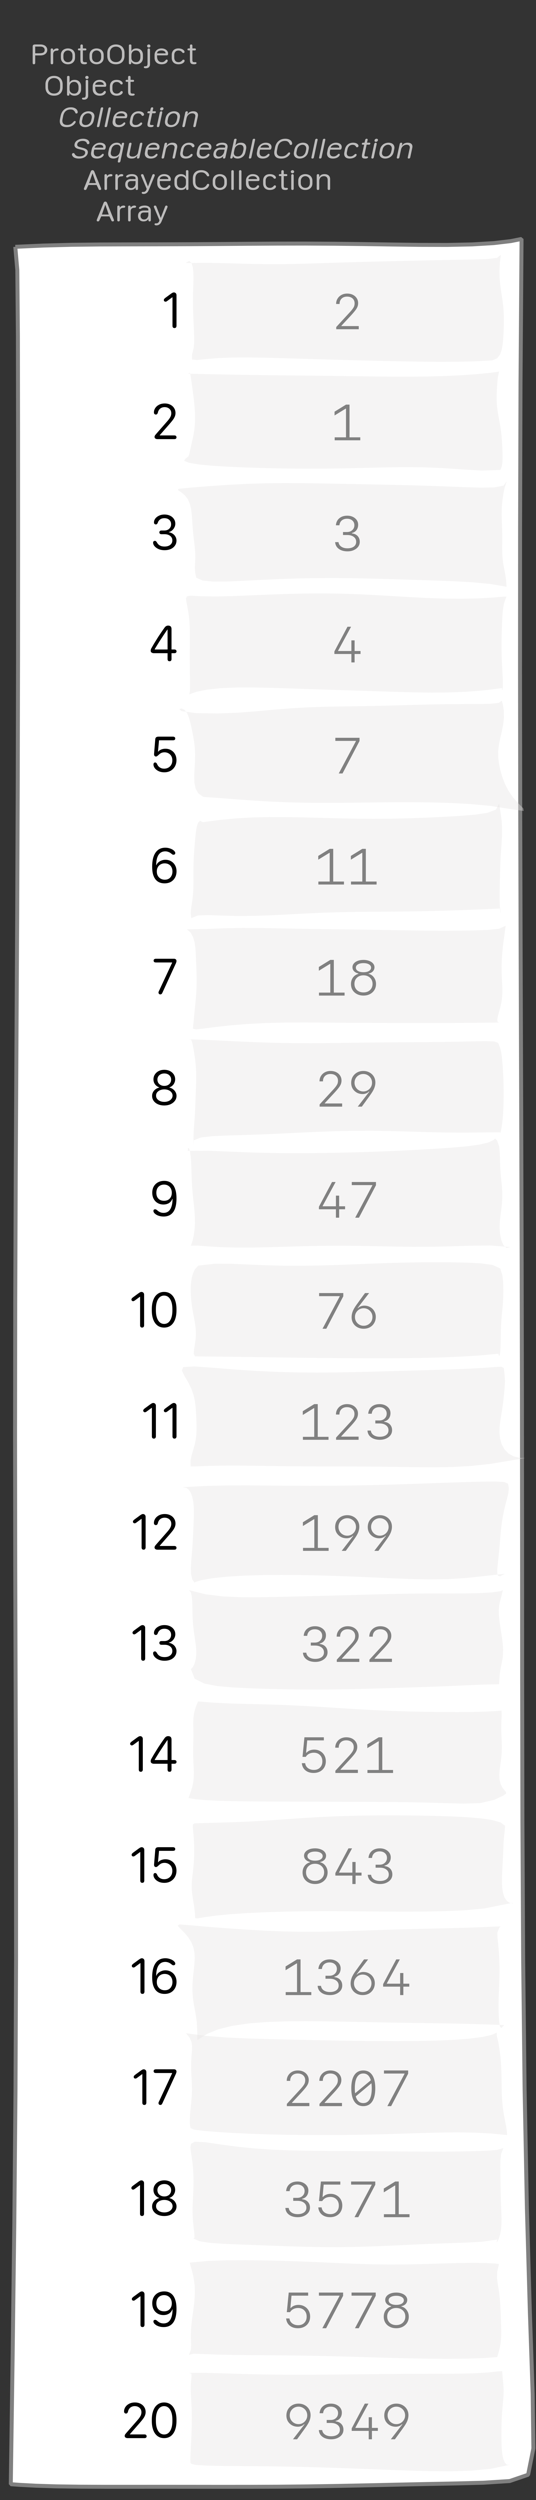 <?xml version="1.0" encoding="UTF-8"?>
<svg xmlns="http://www.w3.org/2000/svg" xmlns:xlink="http://www.w3.org/1999/xlink" width="135.433pt" height="630.746pt" viewBox="0 0 135.433 630.746" version="1.1">
<rect x="0" y="0" width="135.433" height="630.746" fill="#333333" stroke="none"/>
<defs>
<g>
<symbol overflow="visible" id="glyph0-0">
<path style="stroke:none;" d="M 0.5 1.984 L 7.922 1.984 L 7.922 0.797 L 0.5 0.797 Z M 0.5 0.203 L 7.922 0.203 L 7.922 -1.094 L 0.5 -1.094 Z M 0.5 -1.688 L 7.922 -1.688 L 7.922 -2.875 L 0.5 -2.875 Z M 0.5 -3.359 L 7.922 -3.359 L 7.922 -4.438 L 0.5 -4.438 Z M 0.5 -4.922 L 7.922 -4.922 L 7.922 -6.109 L 0.5 -6.109 Z M 0.5 -6.656 L 7.922 -6.656 L 7.922 -7.844 L 0.5 -7.844 Z M 0.5 -6.656 "/>
</symbol>
<symbol overflow="visible" id="glyph0-1">
<path style="stroke:none;" d="M 0.984 0 C 1.086 0 1.164 -0.031 1.219 -0.094 C 1.281 -0.156 1.312 -0.242 1.312 -0.359 L 1.312 -2.234 L 2.641 -2.234 C 2.984 -2.234 3.285 -2.289 3.547 -2.406 C 3.805 -2.531 4.004 -2.691 4.141 -2.891 C 4.285 -3.098 4.359 -3.336 4.359 -3.609 C 4.359 -3.891 4.285 -4.133 4.141 -4.344 C 4.004 -4.551 3.805 -4.711 3.547 -4.828 C 3.285 -4.941 2.984 -5 2.641 -5 L 1.312 -5 C 1.082 -5 0.914 -4.957 0.812 -4.875 C 0.719 -4.789 0.672 -4.66 0.672 -4.484 L 0.672 -0.312 C 0.672 -0.219 0.695 -0.141 0.75 -0.078 C 0.812 -0.023 0.891 0 0.984 0 Z M 1.312 -2.766 L 1.312 -4.469 L 2.609 -4.469 C 2.953 -4.469 3.219 -4.391 3.406 -4.234 C 3.602 -4.086 3.703 -3.879 3.703 -3.609 C 3.703 -3.305 3.586 -3.086 3.359 -2.953 C 3.129 -2.828 2.734 -2.766 2.172 -2.766 Z M 1.312 -2.766 "/>
</symbol>
<symbol overflow="visible" id="glyph0-2">
<path style="stroke:none;" d="M 1.266 -0.328 L 1.266 -2.484 C 1.266 -2.691 1.297 -2.867 1.359 -3.016 C 1.43 -3.16 1.539 -3.266 1.688 -3.328 C 1.832 -3.398 2.008 -3.438 2.219 -3.438 C 2.27 -3.438 2.32 -3.441 2.375 -3.453 C 2.426 -3.461 2.469 -3.477 2.5 -3.5 C 2.539 -3.52 2.57 -3.547 2.594 -3.578 C 2.625 -3.617 2.641 -3.664 2.641 -3.719 C 2.641 -3.82 2.594 -3.895 2.5 -3.938 C 2.426 -3.977 2.332 -4 2.219 -4 C 2.094 -4 1.973 -3.977 1.859 -3.938 C 1.742 -3.906 1.633 -3.848 1.531 -3.766 C 1.438 -3.691 1.352 -3.598 1.281 -3.484 L 1.266 -3.484 L 1.266 -3.641 C 1.266 -3.742 1.234 -3.828 1.172 -3.891 C 1.117 -3.961 1.047 -4 0.953 -4 C 0.848 -4 0.766 -3.969 0.703 -3.906 C 0.648 -3.844 0.625 -3.758 0.625 -3.656 L 0.625 -0.328 C 0.625 -0.223 0.648 -0.141 0.703 -0.078 C 0.766 -0.023 0.848 0 0.953 0 C 1.047 0 1.117 -0.023 1.172 -0.078 C 1.234 -0.141 1.266 -0.223 1.266 -0.328 Z M 1.266 -0.328 "/>
</symbol>
<symbol overflow="visible" id="glyph0-3">
<path style="stroke:none;" d="M 2.25 -4 C 1.914 -4 1.613 -3.93 1.344 -3.797 C 1.07 -3.672 0.859 -3.477 0.703 -3.219 C 0.547 -2.969 0.469 -2.664 0.469 -2.312 L 0.469 -1.688 C 0.469 -1.332 0.547 -1.031 0.703 -0.781 C 0.859 -0.531 1.07 -0.336 1.344 -0.203 C 1.613 -0.066 1.914 0 2.25 0 C 2.594 0 2.898 -0.066 3.172 -0.203 C 3.441 -0.336 3.656 -0.531 3.812 -0.781 C 3.969 -1.031 4.047 -1.332 4.047 -1.688 L 4.047 -2.312 C 4.047 -2.664 3.969 -2.969 3.812 -3.219 C 3.656 -3.477 3.441 -3.672 3.172 -3.797 C 2.898 -3.93 2.594 -4 2.25 -4 Z M 2.25 -3.484 C 2.488 -3.484 2.691 -3.426 2.859 -3.312 C 3.035 -3.207 3.172 -3.062 3.266 -2.875 C 3.359 -2.695 3.406 -2.488 3.406 -2.25 L 3.406 -1.75 C 3.406 -1.508 3.359 -1.297 3.266 -1.109 C 3.172 -0.922 3.035 -0.773 2.859 -0.672 C 2.691 -0.578 2.488 -0.531 2.25 -0.531 C 1.906 -0.531 1.629 -0.641 1.422 -0.859 C 1.211 -1.078 1.109 -1.375 1.109 -1.75 L 1.109 -2.25 C 1.109 -2.488 1.156 -2.695 1.25 -2.875 C 1.344 -3.062 1.473 -3.207 1.641 -3.312 C 1.816 -3.426 2.02 -3.484 2.25 -3.484 Z M 2.25 -3.484 "/>
</symbol>
<symbol overflow="visible" id="glyph0-4">
<path style="stroke:none;" d="M 0.891 -1.109 C 0.891 -0.691 0.969 -0.398 1.125 -0.234 C 1.281 -0.078 1.539 0 1.906 0 C 2.02 0 2.113 -0.004 2.188 -0.016 C 2.27 -0.035 2.336 -0.055 2.391 -0.078 C 2.453 -0.098 2.492 -0.129 2.516 -0.172 C 2.547 -0.211 2.562 -0.258 2.562 -0.312 C 2.562 -0.375 2.535 -0.426 2.484 -0.469 C 2.441 -0.508 2.379 -0.531 2.297 -0.531 C 2.266 -0.531 2.227 -0.531 2.188 -0.531 C 2.145 -0.531 2.094 -0.531 2.031 -0.531 C 1.832 -0.531 1.695 -0.566 1.625 -0.641 C 1.551 -0.711 1.516 -0.859 1.516 -1.078 L 1.516 -3.5 L 2.109 -3.5 C 2.203 -3.5 2.273 -3.52 2.328 -3.562 C 2.379 -3.602 2.406 -3.664 2.406 -3.75 C 2.406 -3.832 2.379 -3.895 2.328 -3.938 C 2.273 -3.977 2.203 -4 2.109 -4 L 1.516 -4 L 1.516 -4.672 C 1.516 -4.891 1.41 -5 1.203 -5 C 1.098 -5 1.02 -4.969 0.969 -4.906 C 0.914 -4.852 0.891 -4.773 0.891 -4.672 L 0.891 -4 L 0.562 -4 C 0.469 -4 0.395 -3.977 0.344 -3.938 C 0.289 -3.895 0.266 -3.832 0.266 -3.75 C 0.266 -3.664 0.289 -3.602 0.344 -3.562 C 0.395 -3.52 0.469 -3.5 0.562 -3.5 L 0.891 -3.5 Z M 0.891 -1.109 "/>
</symbol>
<symbol overflow="visible" id="glyph0-5">
<path style="stroke:none;" d="M 1.094 -2.828 C 1.094 -3.16 1.156 -3.445 1.281 -3.688 C 1.406 -3.938 1.582 -4.125 1.812 -4.25 C 2.039 -4.383 2.312 -4.453 2.625 -4.453 C 2.938 -4.453 3.207 -4.383 3.438 -4.25 C 3.664 -4.125 3.844 -3.938 3.969 -3.688 C 4.094 -3.445 4.156 -3.16 4.156 -2.828 L 4.156 -2.125 C 4.156 -1.801 4.094 -1.52 3.969 -1.281 C 3.844 -1.039 3.664 -0.859 3.438 -0.734 C 3.207 -0.609 2.938 -0.547 2.625 -0.547 C 2.312 -0.547 2.039 -0.609 1.812 -0.734 C 1.582 -0.859 1.406 -1.039 1.281 -1.281 C 1.156 -1.52 1.094 -1.801 1.094 -2.125 Z M 0.453 -2.125 C 0.453 -1.457 0.645 -0.938 1.031 -0.562 C 1.414 -0.188 1.945 0 2.625 0 C 3.07 0 3.457 -0.082 3.781 -0.25 C 4.113 -0.426 4.363 -0.672 4.531 -0.984 C 4.707 -1.305 4.797 -1.688 4.797 -2.125 L 4.797 -2.844 C 4.797 -3.289 4.707 -3.672 4.531 -3.984 C 4.363 -4.305 4.113 -4.555 3.781 -4.734 C 3.457 -4.91 3.07 -5 2.625 -5 C 2.188 -5 1.801 -4.91 1.469 -4.734 C 1.145 -4.555 0.895 -4.305 0.719 -3.984 C 0.539 -3.672 0.453 -3.289 0.453 -2.844 Z M 0.453 -2.125 "/>
</symbol>
<symbol overflow="visible" id="glyph0-6">
<path style="stroke:none;" d="M 1.281 -1.625 L 1.281 -2.297 C 1.281 -2.535 1.328 -2.742 1.422 -2.922 C 1.516 -3.098 1.645 -3.234 1.812 -3.328 C 1.988 -3.43 2.191 -3.484 2.422 -3.484 C 2.66 -3.484 2.863 -3.43 3.031 -3.328 C 3.195 -3.223 3.32 -3.07 3.406 -2.875 C 3.5 -2.688 3.547 -2.457 3.547 -2.188 L 3.547 -1.781 C 3.547 -1.52 3.5 -1.297 3.406 -1.109 C 3.32 -0.922 3.195 -0.773 3.031 -0.672 C 2.875 -0.578 2.68 -0.531 2.453 -0.531 C 2.223 -0.531 2.02 -0.578 1.844 -0.672 C 1.664 -0.766 1.523 -0.895 1.422 -1.062 C 1.328 -1.227 1.281 -1.414 1.281 -1.625 Z M 2.531 0 C 2.875 0 3.164 -0.066 3.406 -0.203 C 3.656 -0.336 3.848 -0.523 3.984 -0.766 C 4.117 -1.016 4.188 -1.305 4.188 -1.641 L 4.188 -2.359 C 4.188 -2.691 4.117 -2.977 3.984 -3.219 C 3.848 -3.469 3.66 -3.66 3.422 -3.797 C 3.18 -3.93 2.895 -4 2.562 -4 C 2.406 -4 2.254 -3.984 2.109 -3.953 C 1.973 -3.922 1.848 -3.875 1.734 -3.812 C 1.629 -3.75 1.539 -3.676 1.469 -3.594 C 1.395 -3.52 1.344 -3.43 1.312 -3.328 L 1.281 -3.328 L 1.281 -4.734 C 1.281 -4.91 1.172 -5 0.953 -5 C 0.859 -5 0.781 -4.973 0.719 -4.922 C 0.664 -4.867 0.641 -4.797 0.641 -4.703 L 0.641 -0.297 C 0.641 -0.203 0.664 -0.129 0.719 -0.078 C 0.77 -0.023 0.844 0 0.938 0 C 1.031 0 1.102 -0.031 1.156 -0.094 C 1.219 -0.156 1.25 -0.238 1.25 -0.344 L 1.25 -0.641 L 1.281 -0.641 C 1.344 -0.504 1.43 -0.391 1.547 -0.297 C 1.672 -0.203 1.816 -0.129 1.984 -0.078 C 2.148 -0.023 2.332 0 2.531 0 Z M 2.531 0 "/>
</symbol>
<symbol overflow="visible" id="glyph0-7">
<path style="stroke:none;" d="M 0.562 -4.609 C 0.562 -4.504 0.602 -4.41 0.688 -4.328 C 0.77 -4.254 0.867 -4.219 0.984 -4.219 C 1.109 -4.219 1.207 -4.254 1.281 -4.328 C 1.363 -4.398 1.406 -4.492 1.406 -4.609 C 1.406 -4.723 1.363 -4.816 1.281 -4.891 C 1.207 -4.961 1.109 -5 0.984 -5 C 0.867 -5 0.77 -4.961 0.688 -4.891 C 0.602 -4.816 0.562 -4.723 0.562 -4.609 Z M 0.234 1 C 0.578 1 0.836 0.91 1.016 0.734 C 1.203 0.555 1.297 0.305 1.297 -0.016 L 1.297 -3.672 C 1.297 -3.773 1.27 -3.852 1.219 -3.906 C 1.164 -3.969 1.086 -4 0.984 -4 C 0.891 -4 0.812 -3.969 0.75 -3.906 C 0.695 -3.852 0.672 -3.781 0.672 -3.688 L 0.672 -0.234 C 0.672 0.035 0.633 0.223 0.562 0.328 C 0.488 0.441 0.367 0.5 0.203 0.5 C 0.191 0.5 0.164 0.5 0.125 0.5 C 0.082 0.5 0.051 0.5 0.031 0.5 C -0.062 0.5 -0.133 0.52 -0.188 0.562 C -0.238 0.602 -0.266 0.66 -0.266 0.734 C -0.266 0.816 -0.223 0.883 -0.141 0.938 C -0.066 0.977 0.055 1 0.234 1 Z M 0.234 1 "/>
</symbol>
<symbol overflow="visible" id="glyph0-8">
<path style="stroke:none;" d="M 0.469 -1.672 C 0.469 -1.16 0.625 -0.754 0.938 -0.453 C 1.258 -0.148 1.703 0 2.266 0 C 2.547 0 2.805 -0.039 3.047 -0.125 C 3.297 -0.219 3.484 -0.344 3.609 -0.5 C 3.66 -0.57 3.703 -0.641 3.734 -0.703 C 3.773 -0.773 3.797 -0.844 3.797 -0.906 C 3.797 -0.988 3.77 -1.055 3.719 -1.109 C 3.664 -1.172 3.602 -1.203 3.531 -1.203 C 3.477 -1.203 3.43 -1.188 3.391 -1.156 C 3.348 -1.125 3.273 -1.047 3.172 -0.922 C 3.109 -0.859 3.047 -0.801 2.984 -0.75 C 2.922 -0.695 2.852 -0.656 2.781 -0.625 C 2.707 -0.594 2.629 -0.566 2.547 -0.547 C 2.461 -0.535 2.379 -0.531 2.297 -0.531 C 1.922 -0.531 1.629 -0.66 1.422 -0.922 C 1.211 -1.18 1.109 -1.535 1.109 -1.984 L 1.109 -2.25 L 3.547 -2.25 C 3.68 -2.25 3.77 -2.281 3.812 -2.344 C 3.863 -2.406 3.891 -2.52 3.891 -2.688 C 3.891 -2.945 3.816 -3.172 3.672 -3.359 C 3.535 -3.555 3.336 -3.711 3.078 -3.828 C 2.828 -3.941 2.535 -4 2.203 -4 C 1.859 -4 1.555 -3.926 1.297 -3.781 C 1.035 -3.633 0.832 -3.438 0.688 -3.188 C 0.539 -2.938 0.469 -2.645 0.469 -2.312 Z M 1.109 -2.75 L 1.109 -2.766 C 1.109 -2.973 1.207 -3.145 1.406 -3.281 C 1.613 -3.414 1.879 -3.484 2.203 -3.484 C 2.523 -3.484 2.781 -3.414 2.969 -3.281 C 3.164 -3.145 3.266 -2.969 3.266 -2.75 Z M 1.109 -2.75 "/>
</symbol>
<symbol overflow="visible" id="glyph0-9">
<path style="stroke:none;" d="M 0.469 -1.656 C 0.469 -1.156 0.613 -0.754 0.906 -0.453 C 1.207 -0.148 1.633 0 2.188 0 C 2.332 0 2.488 -0.016 2.656 -0.047 C 2.832 -0.078 3.004 -0.133 3.172 -0.219 C 3.328 -0.301 3.457 -0.398 3.562 -0.516 C 3.664 -0.629 3.719 -0.754 3.719 -0.891 C 3.719 -0.984 3.688 -1.051 3.625 -1.094 C 3.562 -1.145 3.5 -1.172 3.438 -1.172 C 3.344 -1.172 3.27 -1.145 3.219 -1.094 C 3.164 -1.039 3.125 -0.988 3.094 -0.938 C 3.008 -0.844 2.914 -0.766 2.812 -0.703 C 2.719 -0.641 2.613 -0.594 2.5 -0.562 C 2.395 -0.539 2.289 -0.531 2.188 -0.531 C 1.82 -0.531 1.551 -0.641 1.375 -0.859 C 1.195 -1.078 1.109 -1.352 1.109 -1.688 L 1.109 -2.328 C 1.109 -2.66 1.195 -2.93 1.375 -3.141 C 1.551 -3.359 1.82 -3.469 2.188 -3.469 C 2.312 -3.469 2.426 -3.453 2.531 -3.422 C 2.645 -3.391 2.742 -3.344 2.828 -3.281 C 2.922 -3.219 3.004 -3.145 3.078 -3.062 C 3.109 -3.008 3.148 -2.957 3.203 -2.906 C 3.254 -2.863 3.328 -2.844 3.422 -2.844 C 3.516 -2.844 3.582 -2.867 3.625 -2.922 C 3.676 -2.973 3.703 -3.039 3.703 -3.125 C 3.703 -3.258 3.645 -3.383 3.531 -3.5 C 3.426 -3.613 3.305 -3.707 3.172 -3.781 C 3.004 -3.863 2.832 -3.922 2.656 -3.953 C 2.488 -3.984 2.332 -4 2.188 -4 C 1.82 -4 1.508 -3.93 1.25 -3.797 C 1 -3.66 0.805 -3.469 0.672 -3.219 C 0.535 -2.969 0.469 -2.68 0.469 -2.359 Z M 0.469 -1.656 "/>
</symbol>
<symbol overflow="visible" id="glyph0-10">
<path style="stroke:none;" d="M 0.516 0 C 0.609 0 0.68 -0.016 0.734 -0.047 C 0.785 -0.078 0.832 -0.133 0.875 -0.219 L 1.359 -1.266 L 3.422 -1.266 L 3.922 -0.219 C 3.953 -0.133 3.992 -0.078 4.047 -0.047 C 4.109 -0.016 4.18 0 4.266 0 C 4.359 0 4.43 -0.02 4.484 -0.062 C 4.547 -0.113 4.578 -0.172 4.578 -0.234 C 4.578 -0.297 4.562 -0.367 4.531 -0.453 L 2.828 -4.672 C 2.785 -4.773 2.727 -4.852 2.656 -4.906 C 2.594 -4.969 2.504 -5 2.391 -5 C 2.273 -5 2.18 -4.969 2.109 -4.906 C 2.047 -4.852 1.992 -4.773 1.953 -4.672 L 0.25 -0.453 C 0.238 -0.41 0.227 -0.375 0.219 -0.344 C 0.219 -0.312 0.219 -0.273 0.219 -0.234 C 0.219 -0.172 0.242 -0.113 0.297 -0.062 C 0.348 -0.02 0.422 0 0.516 0 Z M 1.531 -1.734 L 2.375 -4.172 L 2.406 -4.172 L 3.25 -1.734 Z M 1.531 -1.734 "/>
</symbol>
<symbol overflow="visible" id="glyph0-11">
<path style="stroke:none;" d="M 1.031 -1.406 C 1.031 -1.676 1.102 -1.883 1.25 -2.031 C 1.395 -2.176 1.602 -2.25 1.875 -2.25 L 3 -2.25 L 3 -1.656 C 3 -1.438 2.945 -1.238 2.844 -1.062 C 2.75 -0.883 2.625 -0.742 2.469 -0.641 C 2.312 -0.535 2.129 -0.484 1.922 -0.484 C 1.66 -0.484 1.445 -0.566 1.281 -0.734 C 1.113 -0.91 1.031 -1.133 1.031 -1.406 Z M 2.984 -0.562 C 2.992 -0.562 3 -0.562 3 -0.562 C 3 -0.562 3.004 -0.562 3.016 -0.562 L 3.016 -0.328 C 3.016 -0.223 3.039 -0.141 3.094 -0.078 C 3.145 -0.023 3.223 0 3.328 0 C 3.422 0 3.492 -0.023 3.547 -0.078 C 3.598 -0.141 3.625 -0.223 3.625 -0.328 L 3.625 -2.719 C 3.625 -3.125 3.488 -3.438 3.219 -3.656 C 2.957 -3.883 2.578 -4 2.078 -4 C 1.867 -4 1.688 -3.984 1.531 -3.953 C 1.375 -3.93 1.238 -3.895 1.125 -3.844 C 0.957 -3.77 0.832 -3.691 0.75 -3.609 C 0.664 -3.523 0.625 -3.438 0.625 -3.344 C 0.625 -3.281 0.645 -3.234 0.688 -3.203 C 0.738 -3.172 0.801 -3.156 0.875 -3.156 C 0.938 -3.156 0.988 -3.16 1.031 -3.172 C 1.082 -3.18 1.129 -3.207 1.172 -3.25 C 1.297 -3.332 1.426 -3.391 1.562 -3.422 C 1.695 -3.461 1.852 -3.484 2.031 -3.484 C 2.344 -3.484 2.582 -3.441 2.75 -3.359 C 2.914 -3.273 3 -3.156 3 -3 L 3 -2.75 L 1.859 -2.75 C 1.398 -2.75 1.039 -2.629 0.781 -2.391 C 0.52 -2.148 0.391 -1.816 0.391 -1.391 C 0.391 -0.984 0.516 -0.648 0.766 -0.391 C 1.016 -0.129 1.348 0 1.766 0 C 1.941 0 2.109 -0.02 2.266 -0.062 C 2.422 -0.102 2.555 -0.164 2.672 -0.25 C 2.797 -0.332 2.898 -0.438 2.984 -0.562 Z M 2.984 -0.562 "/>
</symbol>
<symbol overflow="visible" id="glyph0-12">
<path style="stroke:none;" d="M 0.344 0.719 C 0.344 0.789 0.367 0.848 0.422 0.891 C 0.492 0.961 0.625 1 0.812 1 C 1.125 1 1.383 0.914 1.594 0.75 C 1.812 0.594 1.992 0.332 2.141 -0.031 L 3.594 -3.516 C 3.625 -3.609 3.641 -3.68 3.641 -3.734 C 3.641 -3.816 3.609 -3.879 3.547 -3.922 C 3.492 -3.973 3.422 -4 3.328 -4 C 3.18 -4 3.07 -3.906 3 -3.719 L 1.938 -0.922 L 1.906 -0.922 L 0.828 -3.719 C 0.754 -3.906 0.641 -4 0.484 -4 C 0.391 -4 0.312 -3.973 0.25 -3.922 C 0.195 -3.867 0.172 -3.805 0.172 -3.734 C 0.172 -3.711 0.172 -3.68 0.172 -3.641 C 0.18 -3.609 0.195 -3.57 0.219 -3.531 L 1.594 -0.297 C 1.582 -0.254 1.57 -0.219 1.562 -0.188 C 1.551 -0.156 1.539 -0.117 1.531 -0.078 C 1.469 0.098 1.375 0.234 1.25 0.328 C 1.133 0.43 1.008 0.484 0.875 0.484 C 0.82 0.484 0.781 0.484 0.75 0.484 C 0.719 0.484 0.688 0.484 0.656 0.484 C 0.562 0.484 0.484 0.504 0.422 0.547 C 0.367 0.586 0.344 0.645 0.344 0.719 Z M 0.344 0.719 "/>
</symbol>
<symbol overflow="visible" id="glyph0-13">
<path style="stroke:none;" d="M 1.109 -1.734 L 1.109 -2.25 C 1.109 -2.508 1.148 -2.727 1.234 -2.906 C 1.316 -3.082 1.441 -3.223 1.609 -3.328 C 1.773 -3.43 1.973 -3.484 2.203 -3.484 C 2.43 -3.484 2.629 -3.43 2.797 -3.328 C 2.973 -3.234 3.113 -3.109 3.219 -2.953 C 3.32 -2.797 3.375 -2.609 3.375 -2.391 L 3.375 -1.656 C 3.375 -1.414 3.328 -1.207 3.234 -1.031 C 3.141 -0.863 3.004 -0.734 2.828 -0.641 C 2.66 -0.547 2.457 -0.5 2.219 -0.5 C 1.988 -0.5 1.785 -0.547 1.609 -0.641 C 1.441 -0.742 1.316 -0.883 1.234 -1.062 C 1.148 -1.238 1.109 -1.461 1.109 -1.734 Z M 3.375 -0.656 L 3.406 -0.656 L 3.406 -0.328 C 3.406 -0.223 3.43 -0.141 3.484 -0.078 C 3.535 -0.023 3.609 0 3.703 0 C 3.898 0 4 -0.098 4 -0.297 L 4 -4.703 C 4 -4.898 3.895 -5 3.688 -5 C 3.477 -5 3.375 -4.91 3.375 -4.734 L 3.375 -3.375 L 3.344 -3.375 C 3.281 -3.508 3.191 -3.617 3.078 -3.703 C 2.961 -3.797 2.82 -3.867 2.656 -3.922 C 2.488 -3.973 2.305 -4 2.109 -4 C 1.785 -4 1.5 -3.93 1.25 -3.797 C 1 -3.66 0.805 -3.473 0.672 -3.234 C 0.535 -3.004 0.469 -2.727 0.469 -2.406 L 0.469 -1.594 C 0.469 -1.281 0.531 -1.004 0.656 -0.766 C 0.789 -0.523 0.977 -0.336 1.219 -0.203 C 1.469 -0.066 1.758 0 2.094 0 C 2.25 0 2.395 -0.008 2.531 -0.031 C 2.676 -0.062 2.805 -0.102 2.922 -0.156 C 3.035 -0.219 3.129 -0.289 3.203 -0.375 C 3.285 -0.457 3.344 -0.551 3.375 -0.656 Z M 3.375 -0.656 "/>
</symbol>
<symbol overflow="visible" id="glyph0-14">
<path style="stroke:none;" d="M 0.453 -2.109 C 0.453 -1.441 0.633 -0.922 1 -0.547 C 1.375 -0.18 1.898 0 2.578 0 C 2.91 0 3.207 -0.039 3.469 -0.125 C 3.727 -0.219 3.953 -0.348 4.141 -0.516 C 4.266 -0.641 4.367 -0.773 4.453 -0.922 C 4.535 -1.066 4.578 -1.188 4.578 -1.281 C 4.578 -1.363 4.551 -1.426 4.5 -1.469 C 4.457 -1.52 4.391 -1.547 4.297 -1.547 C 4.223 -1.547 4.16 -1.523 4.109 -1.484 C 4.066 -1.453 4.02 -1.391 3.969 -1.297 C 3.863 -1.129 3.742 -0.988 3.609 -0.875 C 3.473 -0.758 3.32 -0.676 3.156 -0.625 C 2.988 -0.57 2.801 -0.547 2.594 -0.547 C 2.113 -0.547 1.742 -0.676 1.484 -0.938 C 1.223 -1.207 1.094 -1.598 1.094 -2.109 L 1.094 -2.891 C 1.094 -3.391 1.223 -3.773 1.484 -4.047 C 1.742 -4.316 2.113 -4.453 2.594 -4.453 C 2.801 -4.453 2.984 -4.426 3.141 -4.375 C 3.305 -4.32 3.453 -4.234 3.578 -4.109 C 3.711 -3.992 3.836 -3.852 3.953 -3.688 C 4.004 -3.582 4.055 -3.516 4.109 -3.484 C 4.16 -3.453 4.223 -3.438 4.297 -3.438 C 4.379 -3.438 4.445 -3.457 4.5 -3.5 C 4.551 -3.539 4.578 -3.609 4.578 -3.703 C 4.578 -3.797 4.535 -3.914 4.453 -4.062 C 4.379 -4.207 4.273 -4.344 4.141 -4.469 C 3.941 -4.645 3.711 -4.773 3.453 -4.859 C 3.203 -4.953 2.91 -5 2.578 -5 C 1.898 -5 1.375 -4.812 1 -4.438 C 0.633 -4.07 0.453 -3.555 0.453 -2.891 Z M 0.453 -2.109 "/>
</symbol>
<symbol overflow="visible" id="glyph0-15">
<path style="stroke:none;" d="M 0.969 0 C 1.062 0 1.133 -0.02 1.188 -0.062 C 1.25 -0.113 1.281 -0.191 1.281 -0.297 L 1.281 -4.703 C 1.281 -4.805 1.25 -4.879 1.188 -4.922 C 1.133 -4.973 1.062 -5 0.969 -5 C 0.883 -5 0.812 -4.973 0.75 -4.922 C 0.688 -4.879 0.656 -4.805 0.656 -4.703 L 0.656 -0.297 C 0.656 -0.191 0.688 -0.113 0.75 -0.062 C 0.812 -0.02 0.883 0 0.969 0 Z M 0.969 0 "/>
</symbol>
<symbol overflow="visible" id="glyph0-16">
<path style="stroke:none;" d="M 0.562 -4.609 C 0.562 -4.492 0.602 -4.398 0.688 -4.328 C 0.77 -4.254 0.867 -4.219 0.984 -4.219 C 1.109 -4.219 1.207 -4.254 1.281 -4.328 C 1.363 -4.398 1.406 -4.492 1.406 -4.609 C 1.406 -4.723 1.363 -4.816 1.281 -4.891 C 1.207 -4.961 1.109 -5 0.984 -5 C 0.867 -5 0.77 -4.961 0.688 -4.891 C 0.602 -4.816 0.562 -4.723 0.562 -4.609 Z M 1.297 -0.328 L 1.297 -3.656 C 1.297 -3.77 1.266 -3.852 1.203 -3.906 C 1.148 -3.969 1.078 -4 0.984 -4 C 0.898 -4 0.828 -3.969 0.766 -3.906 C 0.703 -3.852 0.672 -3.77 0.672 -3.656 L 0.672 -0.328 C 0.672 -0.211 0.703 -0.129 0.766 -0.078 C 0.828 -0.023 0.898 0 0.984 0 C 1.078 0 1.148 -0.023 1.203 -0.078 C 1.266 -0.129 1.297 -0.211 1.297 -0.328 Z M 1.297 -0.328 "/>
</symbol>
<symbol overflow="visible" id="glyph0-17">
<path style="stroke:none;" d="M 4.016 -0.328 L 4.016 -2.719 C 4.016 -3.125 3.891 -3.438 3.641 -3.656 C 3.391 -3.883 3.035 -4 2.578 -4 C 2.359 -4 2.16 -3.969 1.984 -3.906 C 1.816 -3.852 1.676 -3.77 1.562 -3.656 C 1.445 -3.539 1.359 -3.398 1.297 -3.234 L 1.266 -3.234 L 1.266 -3.656 C 1.266 -3.883 1.16 -4 0.953 -4 C 0.848 -4 0.766 -3.969 0.703 -3.906 C 0.648 -3.844 0.625 -3.758 0.625 -3.656 L 0.625 -0.328 C 0.625 -0.223 0.648 -0.141 0.703 -0.078 C 0.766 -0.023 0.844 0 0.938 0 C 1.156 0 1.266 -0.109 1.266 -0.328 L 1.266 -2.219 C 1.266 -2.477 1.312 -2.703 1.406 -2.891 C 1.5 -3.078 1.633 -3.223 1.812 -3.328 C 1.988 -3.43 2.195 -3.484 2.438 -3.484 C 2.738 -3.484 2.973 -3.398 3.141 -3.234 C 3.305 -3.066 3.391 -2.832 3.391 -2.531 L 3.391 -0.328 C 3.391 -0.109 3.492 0 3.703 0 C 3.91 0 4.016 -0.109 4.016 -0.328 Z M 4.016 -0.328 "/>
</symbol>
<symbol overflow="visible" id="glyph1-0">
<path style="stroke:none;" d="M 0.078 1.984 L 7.5 1.984 L 7.75 0.797 L 0.328 0.797 Z M 0.453 0.203 L 7.875 0.203 L 8.156 -1.094 L 0.734 -1.094 Z M 0.859 -1.688 L 8.281 -1.688 L 8.531 -2.875 L 1.109 -2.875 Z M 1.219 -3.359 L 8.641 -3.359 L 8.859 -4.438 L 1.438 -4.438 Z M 1.547 -4.922 L 8.969 -4.922 L 9.219 -6.109 L 1.797 -6.109 Z M 1.922 -6.656 L 9.344 -6.656 L 9.594 -7.844 L 2.172 -7.844 Z M 1.922 -6.656 "/>
</symbol>
<symbol overflow="visible" id="glyph1-1">
<path style="stroke:none;" d="M 0.906 -2.109 C 0.758 -1.441 0.832 -0.922 1.125 -0.547 C 1.414 -0.18 1.898 0 2.578 0 C 2.91 0 3.219 -0.039 3.5 -0.125 C 3.781 -0.219 4.031 -0.348 4.25 -0.516 C 4.406 -0.641 4.539 -0.773 4.656 -0.922 C 4.77 -1.066 4.832 -1.188 4.844 -1.281 C 4.863 -1.363 4.852 -1.426 4.812 -1.469 C 4.781 -1.52 4.719 -1.547 4.625 -1.547 C 4.551 -1.547 4.488 -1.523 4.438 -1.484 C 4.383 -1.453 4.32 -1.391 4.25 -1.297 C 4.102 -1.129 3.953 -0.988 3.797 -0.875 C 3.641 -0.758 3.469 -0.676 3.281 -0.625 C 3.102 -0.57 2.91 -0.547 2.703 -0.547 C 2.223 -0.547 1.879 -0.676 1.672 -0.938 C 1.473 -1.207 1.43 -1.598 1.547 -2.109 L 1.703 -2.891 C 1.816 -3.391 2.031 -3.773 2.344 -4.047 C 2.664 -4.316 3.066 -4.453 3.547 -4.453 C 3.754 -4.453 3.93 -4.426 4.078 -4.375 C 4.223 -4.32 4.348 -4.234 4.453 -4.109 C 4.566 -3.992 4.66 -3.852 4.734 -3.688 C 4.766 -3.582 4.801 -3.516 4.844 -3.484 C 4.895 -3.453 4.957 -3.438 5.031 -3.438 C 5.113 -3.438 5.18 -3.457 5.234 -3.5 C 5.297 -3.539 5.336 -3.609 5.359 -3.703 C 5.379 -3.797 5.363 -3.914 5.312 -4.062 C 5.27 -4.207 5.195 -4.344 5.094 -4.469 C 4.926 -4.645 4.723 -4.773 4.484 -4.859 C 4.254 -4.953 3.973 -5 3.641 -5 C 2.961 -5 2.398 -4.812 1.953 -4.438 C 1.504 -4.07 1.207 -3.555 1.062 -2.891 Z M 0.906 -2.109 "/>
</symbol>
<symbol overflow="visible" id="glyph1-2">
<path style="stroke:none;" d="M 3.094 -4 C 2.758 -4 2.441 -3.93 2.141 -3.797 C 1.848 -3.672 1.598 -3.477 1.391 -3.219 C 1.18 -2.969 1.035 -2.664 0.953 -2.312 L 0.828 -1.688 C 0.754 -1.332 0.77 -1.031 0.875 -0.781 C 0.977 -0.531 1.148 -0.336 1.391 -0.203 C 1.629 -0.066 1.914 0 2.25 0 C 2.594 0 2.914 -0.066 3.219 -0.203 C 3.52 -0.336 3.773 -0.531 3.984 -0.781 C 4.191 -1.031 4.332 -1.332 4.406 -1.688 L 4.531 -2.312 C 4.613 -2.664 4.602 -2.969 4.5 -3.219 C 4.395 -3.477 4.219 -3.672 3.969 -3.797 C 3.727 -3.93 3.438 -4 3.094 -4 Z M 2.984 -3.484 C 3.223 -3.484 3.414 -3.426 3.562 -3.312 C 3.719 -3.207 3.82 -3.062 3.875 -2.875 C 3.926 -2.695 3.93 -2.488 3.891 -2.25 L 3.781 -1.75 C 3.727 -1.508 3.633 -1.297 3.5 -1.109 C 3.363 -0.922 3.195 -0.773 3 -0.672 C 2.812 -0.578 2.598 -0.531 2.359 -0.531 C 2.016 -0.531 1.758 -0.641 1.594 -0.859 C 1.438 -1.078 1.398 -1.375 1.484 -1.75 L 1.594 -2.25 C 1.633 -2.488 1.723 -2.695 1.859 -2.875 C 1.992 -3.062 2.156 -3.207 2.344 -3.312 C 2.539 -3.426 2.754 -3.484 2.984 -3.484 Z M 2.984 -3.484 "/>
</symbol>
<symbol overflow="visible" id="glyph1-3">
<path style="stroke:none;" d="M 0.969 0 C 1.062 0 1.141 -0.02 1.203 -0.062 C 1.273 -0.113 1.32 -0.191 1.344 -0.297 L 2.281 -4.703 C 2.301 -4.805 2.285 -4.879 2.234 -4.922 C 2.191 -4.973 2.125 -5 2.031 -5 C 1.945 -5 1.867 -4.973 1.797 -4.922 C 1.723 -4.879 1.676 -4.805 1.656 -4.703 L 0.719 -0.297 C 0.695 -0.191 0.711 -0.113 0.766 -0.062 C 0.816 -0.02 0.883 0 0.969 0 Z M 0.969 0 "/>
</symbol>
<symbol overflow="visible" id="glyph1-4">
<path style="stroke:none;" d="M 0.828 -1.672 C 0.711 -1.16 0.781 -0.754 1.031 -0.453 C 1.289 -0.148 1.703 0 2.266 0 C 2.547 0 2.816 -0.039 3.078 -0.125 C 3.348 -0.219 3.562 -0.344 3.719 -0.5 C 3.781 -0.57 3.836 -0.641 3.891 -0.703 C 3.941 -0.773 3.973 -0.844 3.984 -0.906 C 4.004 -0.988 3.992 -1.055 3.953 -1.109 C 3.91 -1.172 3.852 -1.203 3.781 -1.203 C 3.727 -1.203 3.676 -1.188 3.625 -1.156 C 3.582 -1.125 3.5 -1.047 3.375 -0.922 C 3.289 -0.859 3.211 -0.801 3.141 -0.75 C 3.066 -0.695 2.988 -0.656 2.906 -0.625 C 2.832 -0.594 2.75 -0.566 2.656 -0.547 C 2.57 -0.535 2.488 -0.531 2.406 -0.531 C 2.031 -0.531 1.766 -0.66 1.609 -0.922 C 1.461 -1.18 1.438 -1.535 1.531 -1.984 L 1.594 -2.25 L 4.031 -2.25 C 4.164 -2.25 4.258 -2.281 4.312 -2.344 C 4.375 -2.406 4.426 -2.52 4.469 -2.688 C 4.52 -2.945 4.492 -3.172 4.391 -3.359 C 4.297 -3.555 4.129 -3.711 3.891 -3.828 C 3.66 -3.941 3.379 -4 3.047 -4 C 2.703 -4 2.383 -3.926 2.094 -3.781 C 1.801 -3.633 1.555 -3.438 1.359 -3.188 C 1.16 -2.938 1.023 -2.645 0.953 -2.312 Z M 1.688 -2.75 L 1.703 -2.766 C 1.742 -2.973 1.879 -3.145 2.109 -3.281 C 2.336 -3.414 2.613 -3.484 2.938 -3.484 C 3.258 -3.484 3.504 -3.414 3.672 -3.281 C 3.836 -3.145 3.895 -2.969 3.844 -2.75 Z M 1.688 -2.75 "/>
</symbol>
<symbol overflow="visible" id="glyph1-5">
<path style="stroke:none;" d="M 0.828 -1.656 C 0.711 -1.156 0.77 -0.754 1 -0.453 C 1.238 -0.148 1.633 0 2.188 0 C 2.332 0 2.492 -0.016 2.672 -0.047 C 2.848 -0.078 3.031 -0.133 3.219 -0.219 C 3.395 -0.301 3.547 -0.398 3.672 -0.516 C 3.797 -0.629 3.875 -0.754 3.906 -0.891 C 3.926 -0.984 3.91 -1.051 3.859 -1.094 C 3.805 -1.145 3.75 -1.172 3.688 -1.172 C 3.594 -1.172 3.516 -1.145 3.453 -1.094 C 3.391 -1.039 3.336 -0.988 3.297 -0.938 C 3.191 -0.844 3.082 -0.766 2.969 -0.703 C 2.852 -0.641 2.738 -0.594 2.625 -0.562 C 2.508 -0.539 2.398 -0.531 2.297 -0.531 C 1.93 -0.531 1.68 -0.641 1.547 -0.859 C 1.422 -1.078 1.395 -1.352 1.469 -1.688 L 1.609 -2.328 C 1.672 -2.66 1.812 -2.93 2.031 -3.141 C 2.258 -3.359 2.555 -3.469 2.922 -3.469 C 3.047 -3.469 3.16 -3.453 3.266 -3.422 C 3.367 -3.391 3.457 -3.344 3.531 -3.281 C 3.602 -3.219 3.672 -3.145 3.734 -3.062 C 3.754 -3.008 3.785 -2.957 3.828 -2.906 C 3.867 -2.863 3.938 -2.844 4.031 -2.844 C 4.125 -2.844 4.195 -2.867 4.25 -2.922 C 4.312 -2.973 4.352 -3.039 4.375 -3.125 C 4.395 -3.258 4.363 -3.383 4.281 -3.5 C 4.195 -3.613 4.094 -3.707 3.969 -3.781 C 3.82 -3.863 3.664 -3.922 3.5 -3.953 C 3.332 -3.984 3.176 -4 3.031 -4 C 2.664 -4 2.344 -3.93 2.062 -3.797 C 1.781 -3.66 1.547 -3.469 1.359 -3.219 C 1.172 -2.969 1.039 -2.68 0.969 -2.359 Z M 0.828 -1.656 "/>
</symbol>
<symbol overflow="visible" id="glyph1-6">
<path style="stroke:none;" d="M 1.125 -1.109 C 1.039 -0.691 1.055 -0.398 1.172 -0.234 C 1.297 -0.078 1.539 0 1.906 0 C 2.02 0 2.117 -0.004 2.203 -0.016 C 2.285 -0.035 2.352 -0.055 2.406 -0.078 C 2.469 -0.098 2.516 -0.129 2.547 -0.172 C 2.586 -0.211 2.613 -0.258 2.625 -0.312 C 2.645 -0.375 2.633 -0.426 2.594 -0.469 C 2.551 -0.508 2.488 -0.531 2.406 -0.531 C 2.375 -0.531 2.336 -0.531 2.297 -0.531 C 2.254 -0.531 2.203 -0.531 2.141 -0.531 C 1.941 -0.531 1.812 -0.566 1.75 -0.641 C 1.695 -0.711 1.695 -0.859 1.75 -1.078 L 2.266 -3.5 L 2.859 -3.5 C 2.953 -3.5 3.023 -3.52 3.078 -3.562 C 3.141 -3.602 3.18 -3.664 3.203 -3.75 C 3.223 -3.832 3.207 -3.895 3.156 -3.938 C 3.113 -3.977 3.047 -4 2.953 -4 L 2.359 -4 L 2.516 -4.672 C 2.555 -4.891 2.473 -5 2.266 -5 C 2.16 -5 2.078 -4.969 2.016 -4.906 C 1.953 -4.852 1.91 -4.773 1.891 -4.672 L 1.734 -4 L 1.406 -4 C 1.312 -4 1.234 -3.977 1.172 -3.938 C 1.117 -3.895 1.082 -3.832 1.062 -3.75 C 1.039 -3.664 1.051 -3.602 1.094 -3.562 C 1.145 -3.52 1.219 -3.5 1.312 -3.5 L 1.641 -3.5 Z M 1.125 -1.109 "/>
</symbol>
<symbol overflow="visible" id="glyph1-7">
<path style="stroke:none;" d="M 1.547 -4.609 C 1.516 -4.492 1.531 -4.398 1.594 -4.328 C 1.664 -4.254 1.758 -4.219 1.875 -4.219 C 2 -4.219 2.109 -4.254 2.203 -4.328 C 2.297 -4.398 2.359 -4.492 2.391 -4.609 C 2.41 -4.723 2.391 -4.816 2.328 -4.891 C 2.266 -4.961 2.172 -5 2.047 -5 C 1.93 -5 1.82 -4.961 1.719 -4.891 C 1.625 -4.816 1.566 -4.723 1.547 -4.609 Z M 1.359 -0.328 L 2.078 -3.656 C 2.098 -3.77 2.082 -3.852 2.031 -3.906 C 1.988 -3.969 1.922 -4 1.828 -4 C 1.742 -4 1.664 -3.969 1.594 -3.906 C 1.52 -3.852 1.473 -3.77 1.453 -3.656 L 0.734 -0.328 C 0.711 -0.211 0.727 -0.129 0.781 -0.078 C 0.832 -0.023 0.898 0 0.984 0 C 1.078 0 1.156 -0.023 1.219 -0.078 C 1.289 -0.129 1.336 -0.211 1.359 -0.328 Z M 1.359 -0.328 "/>
</symbol>
<symbol overflow="visible" id="glyph1-8">
<path style="stroke:none;" d="M 4.078 -0.328 L 4.594 -2.719 C 4.676 -3.125 4.613 -3.438 4.406 -3.656 C 4.207 -3.883 3.879 -4 3.422 -4 C 3.203 -4 3 -3.969 2.812 -3.906 C 2.633 -3.852 2.473 -3.77 2.328 -3.656 C 2.191 -3.539 2.078 -3.398 1.984 -3.234 L 1.953 -3.234 L 2.047 -3.656 C 2.086 -3.883 2.004 -4 1.797 -4 C 1.691 -4 1.602 -3.969 1.531 -3.906 C 1.469 -3.844 1.426 -3.758 1.406 -3.656 L 0.688 -0.328 C 0.664 -0.223 0.676 -0.141 0.719 -0.078 C 0.77 -0.023 0.844 0 0.938 0 C 1.156 0 1.285 -0.109 1.328 -0.328 L 1.734 -2.219 C 1.785 -2.477 1.879 -2.703 2.016 -2.891 C 2.148 -3.078 2.316 -3.223 2.516 -3.328 C 2.711 -3.43 2.93 -3.484 3.172 -3.484 C 3.473 -3.484 3.691 -3.398 3.828 -3.234 C 3.961 -3.066 3.992 -2.832 3.922 -2.531 L 3.453 -0.328 C 3.41 -0.109 3.492 0 3.703 0 C 3.91 0 4.035 -0.109 4.078 -0.328 Z M 4.078 -0.328 "/>
</symbol>
<symbol overflow="visible" id="glyph1-9">
<path style="stroke:none;" d="M 0.578 -1.109 C 0.555 -1.004 0.57 -0.895 0.625 -0.781 C 0.676 -0.664 0.766 -0.547 0.891 -0.422 C 1.023 -0.285 1.219 -0.18 1.469 -0.109 C 1.719 -0.035 2.004 0 2.328 0 C 2.723 0 3.07 -0.051 3.375 -0.156 C 3.688 -0.27 3.945 -0.43 4.156 -0.641 C 4.363 -0.848 4.5 -1.094 4.562 -1.375 C 4.602 -1.602 4.586 -1.797 4.516 -1.953 C 4.453 -2.117 4.328 -2.258 4.141 -2.375 C 3.961 -2.488 3.719 -2.586 3.406 -2.672 L 2.531 -2.906 C 2.289 -2.957 2.113 -3.047 2 -3.172 C 1.895 -3.305 1.863 -3.461 1.906 -3.641 C 1.957 -3.891 2.109 -4.086 2.359 -4.234 C 2.609 -4.379 2.914 -4.453 3.281 -4.453 C 3.57 -4.453 3.812 -4.395 4 -4.281 C 4.188 -4.164 4.301 -4.008 4.344 -3.812 C 4.375 -3.688 4.469 -3.625 4.625 -3.625 C 4.707 -3.625 4.781 -3.645 4.844 -3.688 C 4.906 -3.738 4.945 -3.805 4.969 -3.891 C 4.988 -4.004 4.973 -4.117 4.922 -4.234 C 4.879 -4.359 4.801 -4.477 4.688 -4.594 C 4.539 -4.727 4.352 -4.828 4.125 -4.891 C 3.906 -4.961 3.656 -5 3.375 -5 C 3 -5 2.66 -4.941 2.359 -4.828 C 2.066 -4.723 1.816 -4.566 1.609 -4.359 C 1.41 -4.16 1.285 -3.926 1.234 -3.656 C 1.16 -3.344 1.211 -3.078 1.391 -2.859 C 1.566 -2.648 1.859 -2.5 2.266 -2.406 L 3.172 -2.172 C 3.461 -2.098 3.664 -1.992 3.781 -1.859 C 3.906 -1.723 3.941 -1.551 3.891 -1.344 C 3.859 -1.176 3.781 -1.031 3.656 -0.906 C 3.531 -0.789 3.363 -0.703 3.156 -0.641 C 2.957 -0.578 2.727 -0.547 2.469 -0.547 C 2.164 -0.547 1.914 -0.594 1.719 -0.688 C 1.531 -0.781 1.383 -0.926 1.281 -1.125 C 1.227 -1.219 1.176 -1.285 1.125 -1.328 C 1.07 -1.367 1.008 -1.391 0.938 -1.391 C 0.852 -1.391 0.773 -1.363 0.703 -1.312 C 0.641 -1.258 0.598 -1.191 0.578 -1.109 Z M 0.578 -1.109 "/>
</symbol>
<symbol overflow="visible" id="glyph1-10">
<path style="stroke:none;" d="M 3.453 1 C 3.672 1 3.805 0.895 3.859 0.688 L 4.781 -3.688 C 4.82 -3.895 4.738 -4 4.531 -4 C 4.332 -4 4.211 -3.883 4.172 -3.656 C 4.16 -3.602 4.148 -3.551 4.141 -3.5 C 4.129 -3.445 4.113 -3.395 4.094 -3.344 L 4.062 -3.344 C 4.031 -3.477 3.961 -3.594 3.859 -3.688 C 3.754 -3.789 3.625 -3.867 3.469 -3.922 C 3.312 -3.973 3.133 -4 2.938 -4 C 2.602 -4 2.301 -3.93 2.031 -3.797 C 1.77 -3.66 1.547 -3.469 1.359 -3.219 C 1.172 -2.977 1.039 -2.695 0.969 -2.375 L 0.812 -1.625 C 0.75 -1.301 0.754 -1.016 0.828 -0.766 C 0.91 -0.523 1.055 -0.336 1.266 -0.203 C 1.484 -0.066 1.754 0 2.078 0 C 2.223 0 2.363 -0.016 2.5 -0.047 C 2.633 -0.078 2.766 -0.117 2.891 -0.172 C 3.016 -0.234 3.125 -0.301 3.219 -0.375 C 3.312 -0.457 3.395 -0.551 3.469 -0.656 L 3.5 -0.656 L 3.203 0.719 C 3.191 0.801 3.207 0.867 3.25 0.922 C 3.289 0.973 3.359 1 3.453 1 Z M 1.469 -1.766 L 1.578 -2.266 C 1.629 -2.523 1.719 -2.742 1.844 -2.922 C 1.969 -3.098 2.125 -3.238 2.312 -3.344 C 2.508 -3.445 2.723 -3.5 2.953 -3.5 C 3.18 -3.5 3.367 -3.453 3.516 -3.359 C 3.672 -3.266 3.781 -3.133 3.844 -2.969 C 3.906 -2.812 3.914 -2.625 3.875 -2.406 L 3.719 -1.688 C 3.664 -1.445 3.57 -1.238 3.438 -1.062 C 3.312 -0.895 3.156 -0.766 2.969 -0.672 C 2.781 -0.578 2.566 -0.531 2.328 -0.531 C 2.086 -0.531 1.895 -0.578 1.75 -0.672 C 1.602 -0.773 1.504 -0.914 1.453 -1.094 C 1.398 -1.27 1.406 -1.492 1.469 -1.766 Z M 1.469 -1.766 "/>
</symbol>
<symbol overflow="visible" id="glyph1-11">
<path style="stroke:none;" d="M 3.406 -0.688 L 3.453 -0.688 L 3.375 -0.312 C 3.352 -0.195 3.363 -0.113 3.406 -0.062 C 3.457 -0.02 3.531 0 3.625 0 C 3.707 0 3.785 -0.02 3.859 -0.062 C 3.93 -0.113 3.977 -0.195 4 -0.312 L 4.719 -3.688 C 4.738 -3.789 4.723 -3.867 4.672 -3.922 C 4.617 -3.973 4.551 -4 4.469 -4 C 4.375 -4 4.289 -3.973 4.219 -3.922 C 4.156 -3.867 4.113 -3.789 4.094 -3.688 L 3.625 -1.438 C 3.582 -1.27 3.492 -1.113 3.359 -0.969 C 3.223 -0.82 3.062 -0.707 2.875 -0.625 C 2.688 -0.539 2.473 -0.5 2.234 -0.5 C 2.066 -0.5 1.914 -0.523 1.781 -0.578 C 1.656 -0.629 1.562 -0.719 1.5 -0.844 C 1.445 -0.969 1.445 -1.145 1.5 -1.375 L 1.984 -3.688 C 2.004 -3.789 1.988 -3.867 1.938 -3.922 C 1.883 -3.973 1.812 -4 1.719 -4 C 1.633 -4 1.555 -3.973 1.484 -3.922 C 1.41 -3.867 1.363 -3.789 1.344 -3.688 L 0.828 -1.234 C 0.766 -0.93 0.773 -0.691 0.859 -0.516 C 0.941 -0.336 1.082 -0.207 1.281 -0.125 C 1.477 -0.039 1.707 0 1.969 0 C 2.25 0 2.484 -0.031 2.672 -0.094 C 2.859 -0.164 3.008 -0.254 3.125 -0.359 C 3.25 -0.473 3.344 -0.582 3.406 -0.688 Z M 3.406 -0.688 "/>
</symbol>
<symbol overflow="visible" id="glyph1-12">
<path style="stroke:none;" d="M 1.328 -1.406 C 1.391 -1.676 1.508 -1.883 1.688 -2.031 C 1.863 -2.176 2.086 -2.25 2.359 -2.25 L 3.484 -2.25 L 3.359 -1.656 C 3.305 -1.438 3.211 -1.238 3.078 -1.062 C 2.941 -0.883 2.785 -0.742 2.609 -0.641 C 2.43 -0.535 2.238 -0.484 2.031 -0.484 C 1.77 -0.484 1.57 -0.566 1.438 -0.734 C 1.312 -0.91 1.273 -1.133 1.328 -1.406 Z M 3.109 -0.562 C 3.117 -0.562 3.125 -0.562 3.125 -0.562 C 3.125 -0.562 3.129 -0.562 3.141 -0.562 L 3.078 -0.328 C 3.055 -0.223 3.066 -0.141 3.109 -0.078 C 3.148 -0.023 3.223 0 3.328 0 C 3.422 0 3.5 -0.023 3.562 -0.078 C 3.625 -0.141 3.664 -0.223 3.688 -0.328 L 4.203 -2.719 C 4.285 -3.125 4.219 -3.438 4 -3.656 C 3.781 -3.883 3.422 -4 2.922 -4 C 2.711 -4 2.523 -3.984 2.359 -3.953 C 2.203 -3.93 2.062 -3.895 1.938 -3.844 C 1.758 -3.77 1.617 -3.691 1.516 -3.609 C 1.41 -3.523 1.348 -3.438 1.328 -3.344 C 1.316 -3.281 1.332 -3.234 1.375 -3.203 C 1.414 -3.172 1.473 -3.156 1.547 -3.156 C 1.609 -3.156 1.66 -3.16 1.703 -3.172 C 1.754 -3.18 1.805 -3.207 1.859 -3.25 C 2.004 -3.332 2.145 -3.391 2.281 -3.422 C 2.426 -3.461 2.586 -3.484 2.766 -3.484 C 3.078 -3.484 3.305 -3.441 3.453 -3.359 C 3.609 -3.273 3.672 -3.156 3.641 -3 L 3.578 -2.75 L 2.438 -2.75 C 1.977 -2.75 1.594 -2.629 1.281 -2.391 C 0.977 -2.148 0.781 -1.816 0.688 -1.391 C 0.602 -0.984 0.656 -0.648 0.844 -0.391 C 1.039 -0.129 1.348 0 1.766 0 C 1.941 0 2.113 -0.02 2.281 -0.062 C 2.445 -0.102 2.598 -0.164 2.734 -0.25 C 2.867 -0.332 2.992 -0.438 3.109 -0.562 Z M 3.109 -0.562 "/>
</symbol>
<symbol overflow="visible" id="glyph1-13">
<path style="stroke:none;" d="M 1.625 -1.625 L 1.766 -2.297 C 1.816 -2.535 1.906 -2.742 2.031 -2.922 C 2.164 -3.098 2.328 -3.234 2.516 -3.328 C 2.711 -3.43 2.926 -3.484 3.156 -3.484 C 3.395 -3.484 3.586 -3.43 3.734 -3.328 C 3.879 -3.223 3.973 -3.07 4.016 -2.875 C 4.066 -2.688 4.066 -2.457 4.016 -2.188 L 3.922 -1.781 C 3.867 -1.52 3.773 -1.297 3.641 -1.109 C 3.516 -0.922 3.359 -0.773 3.172 -0.672 C 2.992 -0.578 2.789 -0.531 2.562 -0.531 C 2.332 -0.531 2.141 -0.578 1.984 -0.672 C 1.828 -0.766 1.719 -0.895 1.656 -1.062 C 1.594 -1.227 1.582 -1.414 1.625 -1.625 Z M 2.531 0 C 2.875 0 3.18 -0.066 3.453 -0.203 C 3.734 -0.336 3.969 -0.523 4.156 -0.766 C 4.344 -1.016 4.469 -1.305 4.531 -1.641 L 4.688 -2.359 C 4.758 -2.691 4.754 -2.977 4.672 -3.219 C 4.586 -3.469 4.438 -3.66 4.219 -3.797 C 4.008 -3.93 3.738 -4 3.406 -4 C 3.25 -4 3.098 -3.984 2.953 -3.953 C 2.805 -3.922 2.672 -3.875 2.547 -3.812 C 2.43 -3.75 2.328 -3.676 2.234 -3.594 C 2.141 -3.52 2.066 -3.43 2.016 -3.328 L 1.984 -3.328 L 2.281 -4.734 C 2.32 -4.91 2.234 -5 2.016 -5 C 1.922 -5 1.836 -4.973 1.766 -4.922 C 1.703 -4.867 1.66 -4.797 1.641 -4.703 L 0.703 -0.297 C 0.68 -0.203 0.691 -0.129 0.734 -0.078 C 0.773 -0.023 0.844 0 0.938 0 C 1.031 0 1.113 -0.031 1.188 -0.094 C 1.258 -0.156 1.305 -0.238 1.328 -0.344 L 1.391 -0.641 L 1.422 -0.641 C 1.453 -0.504 1.516 -0.391 1.609 -0.297 C 1.711 -0.203 1.844 -0.129 2 -0.078 C 2.156 -0.023 2.332 0 2.531 0 Z M 2.531 0 "/>
</symbol>
<symbol overflow="visible" id="glyph2-0">
<path style="stroke:none;" d="M 0.875 3.047 L 12.891 3.047 L 12.891 1.109 L 0.875 1.109 Z M 0.875 0.328 L 12.891 0.328 L 12.891 -1.375 L 0.875 -1.375 Z M 0.875 -2.156 L 12.891 -2.156 L 12.891 -4.078 L 0.875 -4.078 Z M 0.875 -5.125 L 12.891 -5.125 L 12.891 -7.047 L 0.875 -7.047 Z M 0.875 -7.984 L 12.891 -7.984 L 12.891 -10.016 L 0.875 -10.016 Z M 0.875 -10.953 L 12.891 -10.953 L 12.891 -12.875 L 0.875 -12.875 Z M 0.875 -10.953 "/>
</symbol>
<symbol overflow="visible" id="glyph2-1">
<path style="stroke:none;" d="M 2.875 -0.578 C 2.875 -0.398 2.914 -0.258 3 -0.156 C 3.094 -0.051 3.219 0 3.375 0 C 3.539 0 3.664 -0.051 3.75 -0.156 C 3.844 -0.258 3.891 -0.398 3.891 -0.578 L 3.891 -8.297 C 3.891 -8.504 3.828 -8.672 3.703 -8.797 C 3.578 -8.93 3.422 -9 3.234 -9 C 3.117 -9 3 -8.969 2.875 -8.906 C 2.758 -8.852 2.598 -8.75 2.391 -8.594 L 1.047 -7.609 C 0.805 -7.422 0.688 -7.242 0.688 -7.078 C 0.688 -6.961 0.727 -6.863 0.812 -6.781 C 0.895 -6.695 0.988 -6.656 1.094 -6.656 C 1.164 -6.656 1.234 -6.664 1.297 -6.688 C 1.367 -6.719 1.445 -6.766 1.531 -6.828 L 2.812 -7.766 L 2.875 -7.766 Z M 2.875 -0.578 "/>
</symbol>
<symbol overflow="visible" id="glyph2-2">
<path style="stroke:none;" d="M 0.938 -0.562 C 0.938 -0.395 1.004 -0.258 1.141 -0.156 C 1.273 -0.051 1.457 0 1.688 0 L 5.969 0 C 6.133 0 6.258 -0.039 6.344 -0.125 C 6.438 -0.207 6.484 -0.32 6.484 -0.469 C 6.484 -0.613 6.438 -0.727 6.344 -0.812 C 6.25 -0.895 6.125 -0.938 5.969 -0.938 L 2.266 -0.938 L 2.266 -1.016 L 4.719 -3.812 C 5.113 -4.27 5.422 -4.648 5.641 -4.953 C 5.859 -5.266 6.008 -5.547 6.094 -5.797 C 6.188 -6.047 6.234 -6.312 6.234 -6.594 C 6.234 -7.062 6.113 -7.477 5.875 -7.844 C 5.645 -8.207 5.328 -8.488 4.922 -8.688 C 4.523 -8.895 4.062 -9 3.531 -9 C 2.969 -9 2.477 -8.891 2.062 -8.672 C 1.645 -8.453 1.328 -8.172 1.109 -7.828 C 0.891 -7.484 0.781 -7.125 0.781 -6.75 C 0.781 -6.594 0.82 -6.461 0.906 -6.359 C 1 -6.254 1.117 -6.203 1.266 -6.203 C 1.398 -6.203 1.508 -6.242 1.594 -6.328 C 1.676 -6.422 1.738 -6.547 1.781 -6.703 C 1.844 -6.992 1.953 -7.238 2.109 -7.438 C 2.266 -7.645 2.457 -7.801 2.688 -7.906 C 2.926 -8.02 3.188 -8.078 3.469 -8.078 C 3.977 -8.078 4.391 -7.93 4.703 -7.641 C 5.016 -7.359 5.172 -6.984 5.172 -6.516 C 5.172 -6.211 5.094 -5.906 4.938 -5.594 C 4.781 -5.289 4.516 -4.926 4.141 -4.5 L 1.391 -1.359 C 1.211 -1.16 1.094 -1.004 1.031 -0.891 C 0.969 -0.785 0.938 -0.676 0.938 -0.562 Z M 0.938 -0.562 "/>
</symbol>
<symbol overflow="visible" id="glyph2-3">
<path style="stroke:none;" d="M 0.688 -1.906 C 0.688 -1.594 0.812 -1.289 1.062 -1 C 1.312 -0.707 1.648 -0.469 2.078 -0.281 C 2.516 -0.094 3.008 0 3.562 0 C 4.164 0 4.691 -0.098 5.141 -0.297 C 5.598 -0.504 5.953 -0.789 6.203 -1.156 C 6.461 -1.52 6.594 -1.945 6.594 -2.438 C 6.594 -2.789 6.504 -3.117 6.328 -3.422 C 6.16 -3.723 5.93 -3.969 5.641 -4.156 C 5.348 -4.352 5.02 -4.477 4.656 -4.531 L 4.656 -4.578 C 4.957 -4.641 5.227 -4.773 5.469 -4.984 C 5.719 -5.191 5.914 -5.441 6.062 -5.734 C 6.219 -6.035 6.297 -6.348 6.297 -6.672 C 6.297 -7.129 6.176 -7.531 5.938 -7.875 C 5.707 -8.227 5.383 -8.504 4.969 -8.703 C 4.562 -8.898 4.086 -9 3.547 -9 C 3.023 -9 2.566 -8.898 2.172 -8.703 C 1.773 -8.516 1.461 -8.27 1.234 -7.969 C 1.016 -7.664 0.906 -7.348 0.906 -7.016 C 0.906 -6.859 0.945 -6.734 1.031 -6.641 C 1.125 -6.547 1.234 -6.5 1.359 -6.5 C 1.492 -6.5 1.598 -6.535 1.672 -6.609 C 1.754 -6.691 1.828 -6.82 1.891 -7 C 1.973 -7.227 2.094 -7.422 2.25 -7.578 C 2.406 -7.742 2.586 -7.867 2.797 -7.953 C 3.016 -8.035 3.258 -8.078 3.531 -8.078 C 4.039 -8.078 4.453 -7.938 4.766 -7.656 C 5.078 -7.375 5.234 -7.004 5.234 -6.547 C 5.234 -6.078 5.07 -5.695 4.75 -5.406 C 4.438 -5.113 4.035 -4.969 3.547 -4.969 L 2.766 -4.969 C 2.609 -4.969 2.484 -4.922 2.391 -4.828 C 2.305 -4.742 2.266 -4.633 2.266 -4.5 C 2.266 -4.363 2.312 -4.25 2.406 -4.156 C 2.5 -4.07 2.617 -4.031 2.766 -4.031 L 3.609 -4.031 C 4.191 -4.031 4.66 -3.883 5.016 -3.594 C 5.367 -3.312 5.547 -2.93 5.547 -2.453 C 5.547 -2.141 5.461 -1.867 5.297 -1.641 C 5.141 -1.422 4.914 -1.242 4.625 -1.109 C 4.332 -0.984 3.988 -0.922 3.594 -0.922 C 3.289 -0.922 3.008 -0.957 2.75 -1.031 C 2.5 -1.113 2.281 -1.234 2.094 -1.391 C 1.914 -1.547 1.77 -1.734 1.656 -1.953 C 1.57 -2.086 1.492 -2.188 1.422 -2.25 C 1.348 -2.32 1.254 -2.359 1.141 -2.359 C 1.004 -2.359 0.895 -2.316 0.812 -2.234 C 0.727 -2.148 0.688 -2.039 0.688 -1.906 Z M 0.688 -1.906 "/>
</symbol>
<symbol overflow="visible" id="glyph2-4">
<path style="stroke:none;" d="M 4.938 -0.562 C 4.938 -0.383 4.977 -0.242 5.062 -0.141 C 5.145 -0.047 5.27 0 5.438 0 C 5.602 0 5.727 -0.047 5.812 -0.141 C 5.895 -0.242 5.938 -0.383 5.938 -0.562 L 5.938 -2.031 L 6.656 -2.031 C 6.832 -2.031 6.969 -2.07 7.062 -2.156 C 7.156 -2.238 7.203 -2.352 7.203 -2.5 C 7.203 -2.656 7.148 -2.77 7.047 -2.844 C 6.953 -2.926 6.82 -2.969 6.656 -2.969 L 5.938 -2.969 L 5.938 -8.125 C 5.938 -8.414 5.863 -8.633 5.719 -8.781 C 5.57 -8.926 5.363 -9 5.094 -9 C 4.883 -9 4.703 -8.945 4.547 -8.844 C 4.391 -8.75 4.223 -8.566 4.047 -8.297 C 3.734 -7.859 3.457 -7.461 3.219 -7.109 C 2.977 -6.754 2.758 -6.426 2.562 -6.125 C 2.375 -5.82 2.195 -5.535 2.031 -5.266 C 1.863 -5.004 1.691 -4.727 1.516 -4.438 C 1.348 -4.156 1.172 -3.848 0.984 -3.516 C 0.867 -3.328 0.785 -3.164 0.734 -3.031 C 0.691 -2.906 0.672 -2.785 0.672 -2.672 C 0.672 -2.473 0.742 -2.316 0.891 -2.203 C 1.047 -2.086 1.242 -2.031 1.484 -2.031 L 4.938 -2.031 Z M 1.688 -2.969 L 1.688 -3.031 C 1.863 -3.344 2.051 -3.656 2.25 -3.969 C 2.445 -4.289 2.648 -4.617 2.859 -4.953 C 3.078 -5.285 3.297 -5.617 3.516 -5.953 C 3.734 -6.297 3.957 -6.633 4.188 -6.969 C 4.414 -7.312 4.645 -7.648 4.875 -7.984 L 4.938 -7.984 L 4.938 -2.969 Z M 1.688 -2.969 "/>
</symbol>
<symbol overflow="visible" id="glyph2-5">
<path style="stroke:none;" d="M 1 -1.969 C 1 -1.738 1.062 -1.508 1.188 -1.281 C 1.312 -1.051 1.492 -0.836 1.734 -0.641 C 1.973 -0.453 2.258 -0.297 2.594 -0.172 C 2.938 -0.055 3.32 0 3.75 0 C 4.344 0 4.867 -0.129 5.328 -0.391 C 5.797 -0.66 6.16 -1.023 6.422 -1.484 C 6.68 -1.953 6.812 -2.477 6.812 -3.062 C 6.812 -3.633 6.691 -4.133 6.453 -4.562 C 6.211 -5 5.879 -5.336 5.453 -5.578 C 5.035 -5.828 4.555 -5.953 4.016 -5.953 C 3.766 -5.953 3.52 -5.922 3.281 -5.859 C 3.039 -5.797 2.828 -5.707 2.641 -5.594 C 2.453 -5.488 2.305 -5.359 2.203 -5.203 L 2.141 -5.203 L 2.406 -8.078 L 5.938 -8.078 C 6.312 -8.078 6.5 -8.227 6.5 -8.531 C 6.5 -8.688 6.445 -8.801 6.344 -8.875 C 6.25 -8.957 6.113 -9 5.938 -9 L 2.297 -9 C 2.023 -9 1.82 -8.945 1.688 -8.844 C 1.551 -8.738 1.473 -8.57 1.453 -8.344 L 1.156 -4.734 C 1.133 -4.492 1.164 -4.305 1.25 -4.172 C 1.332 -4.047 1.457 -3.984 1.625 -3.984 C 1.727 -3.984 1.828 -4.016 1.922 -4.078 C 2.023 -4.148 2.203 -4.301 2.453 -4.531 C 2.641 -4.707 2.844 -4.836 3.062 -4.922 C 3.289 -5.004 3.531 -5.047 3.781 -5.047 C 4.164 -5.047 4.508 -4.957 4.812 -4.781 C 5.113 -4.613 5.348 -4.379 5.516 -4.078 C 5.68 -3.773 5.766 -3.426 5.766 -3.031 C 5.766 -2.613 5.676 -2.242 5.5 -1.922 C 5.32 -1.609 5.078 -1.363 4.766 -1.188 C 4.461 -1.008 4.109 -0.922 3.703 -0.922 C 3.504 -0.922 3.316 -0.941 3.141 -0.984 C 2.961 -1.035 2.797 -1.109 2.641 -1.203 C 2.492 -1.297 2.359 -1.41 2.234 -1.547 C 2.117 -1.68 2.02 -1.844 1.938 -2.031 C 1.863 -2.195 1.785 -2.312 1.703 -2.375 C 1.629 -2.445 1.539 -2.484 1.438 -2.484 C 1.301 -2.484 1.191 -2.438 1.109 -2.344 C 1.035 -2.25 1 -2.125 1 -1.969 Z M 1 -1.969 "/>
</symbol>
<symbol overflow="visible" id="glyph2-6">
<path style="stroke:none;" d="M 0.625 -4.234 C 0.625 -3.578 0.676 -3.004 0.781 -2.516 C 0.895 -2.035 1.062 -1.617 1.281 -1.266 C 1.812 -0.422 2.641 0 3.766 0 C 4.367 0 4.895 -0.125 5.344 -0.375 C 5.789 -0.633 6.141 -0.988 6.391 -1.438 C 6.648 -1.895 6.781 -2.43 6.781 -3.047 C 6.781 -3.617 6.656 -4.125 6.406 -4.562 C 6.164 -5 5.832 -5.336 5.406 -5.578 C 4.988 -5.828 4.504 -5.953 3.953 -5.953 C 3.617 -5.953 3.297 -5.891 2.984 -5.766 C 2.68 -5.648 2.414 -5.492 2.188 -5.297 C 1.957 -5.098 1.797 -4.863 1.703 -4.594 L 1.641 -4.594 C 1.648 -5.738 1.848 -6.602 2.234 -7.188 C 2.629 -7.781 3.195 -8.078 3.938 -8.078 C 4.227 -8.078 4.5 -8.023 4.75 -7.922 C 5.008 -7.828 5.258 -7.676 5.5 -7.469 C 5.613 -7.375 5.707 -7.305 5.781 -7.266 C 5.852 -7.234 5.938 -7.219 6.031 -7.219 C 6.156 -7.219 6.258 -7.258 6.344 -7.344 C 6.426 -7.426 6.469 -7.531 6.469 -7.656 C 6.469 -7.789 6.406 -7.93 6.281 -8.078 C 6.164 -8.234 6.004 -8.375 5.797 -8.5 C 5.547 -8.656 5.258 -8.773 4.938 -8.859 C 4.625 -8.953 4.297 -9 3.953 -9 C 2.879 -9 2.055 -8.586 1.484 -7.766 C 0.91 -6.941 0.625 -5.766 0.625 -4.234 Z M 1.797 -3 C 1.797 -3.406 1.879 -3.758 2.047 -4.062 C 2.211 -4.375 2.445 -4.613 2.75 -4.781 C 3.051 -4.957 3.395 -5.047 3.781 -5.047 C 4.176 -5.047 4.52 -4.961 4.812 -4.797 C 5.113 -4.629 5.344 -4.391 5.5 -4.078 C 5.664 -3.766 5.75 -3.406 5.75 -3 C 5.75 -2.582 5.664 -2.219 5.5 -1.906 C 5.344 -1.594 5.117 -1.348 4.828 -1.172 C 4.547 -1.004 4.207 -0.922 3.812 -0.922 C 3.426 -0.922 3.078 -1.008 2.766 -1.188 C 2.461 -1.363 2.223 -1.609 2.047 -1.922 C 1.879 -2.234 1.797 -2.594 1.797 -3 Z M 1.797 -3 "/>
</symbol>
<symbol overflow="visible" id="glyph2-7">
<path style="stroke:none;" d="M 1.75 -0.469 C 1.75 -0.332 1.797 -0.219 1.891 -0.125 C 1.984 -0.039 2.086 0 2.203 0 C 2.336 0 2.441 -0.035 2.516 -0.109 C 2.598 -0.18 2.664 -0.273 2.719 -0.391 L 6.078 -7.703 C 6.141 -7.836 6.191 -7.969 6.234 -8.094 C 6.273 -8.227 6.297 -8.332 6.297 -8.406 C 6.297 -8.594 6.238 -8.738 6.125 -8.844 C 6.008 -8.945 5.879 -9 5.734 -9 L 1.078 -9 C 0.891 -9 0.75 -8.953 0.656 -8.859 C 0.562 -8.773 0.516 -8.664 0.516 -8.531 C 0.516 -8.395 0.562 -8.281 0.656 -8.188 C 0.75 -8.102 0.891 -8.062 1.078 -8.062 L 5.188 -8.062 L 5.188 -7.984 L 1.859 -0.844 C 1.828 -0.789 1.801 -0.734 1.781 -0.672 C 1.758 -0.609 1.75 -0.539 1.75 -0.469 Z M 1.75 -0.469 "/>
</symbol>
<symbol overflow="visible" id="glyph2-8">
<path style="stroke:none;" d="M 3.812 -0.906 C 3.406 -0.906 3.047 -0.973 2.734 -1.109 C 2.422 -1.242 2.172 -1.43 1.984 -1.672 C 1.805 -1.91 1.719 -2.18 1.719 -2.484 C 1.719 -2.785 1.805 -3.055 1.984 -3.297 C 2.172 -3.535 2.422 -3.723 2.734 -3.859 C 3.047 -3.992 3.406 -4.062 3.812 -4.062 C 4.207 -4.062 4.562 -3.992 4.875 -3.859 C 5.188 -3.723 5.43 -3.535 5.609 -3.297 C 5.797 -3.055 5.891 -2.785 5.891 -2.484 C 5.891 -2.18 5.797 -1.91 5.609 -1.672 C 5.43 -1.43 5.188 -1.242 4.875 -1.109 C 4.562 -0.973 4.207 -0.906 3.812 -0.906 Z M 3.812 -4.938 C 3.469 -4.938 3.164 -5.004 2.906 -5.141 C 2.645 -5.273 2.438 -5.461 2.281 -5.703 C 2.133 -5.953 2.062 -6.227 2.062 -6.531 C 2.062 -6.977 2.223 -7.348 2.547 -7.641 C 2.879 -7.93 3.301 -8.078 3.812 -8.078 C 4.32 -8.078 4.734 -7.93 5.047 -7.641 C 5.367 -7.348 5.531 -6.977 5.531 -6.531 C 5.531 -6.219 5.457 -5.941 5.312 -5.703 C 5.164 -5.461 4.961 -5.273 4.703 -5.141 C 4.441 -5.004 4.145 -4.938 3.812 -4.938 Z M 3.781 0 C 4.375 0 4.906 -0.102 5.375 -0.312 C 5.844 -0.531 6.211 -0.82 6.484 -1.188 C 6.754 -1.551 6.891 -1.969 6.891 -2.438 C 6.891 -2.758 6.812 -3.062 6.656 -3.344 C 6.508 -3.633 6.301 -3.879 6.031 -4.078 C 5.77 -4.285 5.461 -4.43 5.109 -4.516 L 5.109 -4.578 C 5.391 -4.672 5.641 -4.816 5.859 -5.016 C 6.078 -5.211 6.242 -5.445 6.359 -5.719 C 6.484 -6 6.547 -6.285 6.547 -6.578 C 6.547 -7.047 6.426 -7.461 6.188 -7.828 C 5.957 -8.191 5.633 -8.477 5.219 -8.688 C 4.801 -8.895 4.332 -9 3.812 -9 C 3.281 -9 2.805 -8.895 2.391 -8.688 C 1.984 -8.477 1.66 -8.191 1.422 -7.828 C 1.18 -7.461 1.062 -7.047 1.062 -6.578 C 1.062 -6.273 1.117 -5.988 1.234 -5.719 C 1.359 -5.445 1.531 -5.211 1.75 -5.016 C 1.969 -4.816 2.219 -4.672 2.5 -4.578 L 2.5 -4.516 C 2.145 -4.43 1.832 -4.285 1.562 -4.078 C 1.301 -3.879 1.094 -3.633 0.938 -3.344 C 0.789 -3.062 0.719 -2.754 0.719 -2.422 C 0.719 -1.953 0.848 -1.535 1.109 -1.172 C 1.367 -0.805 1.727 -0.52 2.188 -0.312 C 2.645 -0.102 3.176 0 3.781 0 Z M 3.781 0 "/>
</symbol>
<symbol overflow="visible" id="glyph2-9">
<path style="stroke:none;" d="M 5.578 -5.984 C 5.578 -5.566 5.492 -5.207 5.328 -4.906 C 5.16 -4.602 4.93 -4.367 4.641 -4.203 C 4.348 -4.047 4.008 -3.969 3.625 -3.969 C 3.227 -3.969 2.883 -4.047 2.594 -4.203 C 2.301 -4.367 2.07 -4.602 1.906 -4.906 C 1.75 -5.219 1.672 -5.578 1.672 -5.984 C 1.672 -6.398 1.75 -6.766 1.906 -7.078 C 2.07 -7.391 2.301 -7.629 2.594 -7.797 C 2.895 -7.973 3.238 -8.062 3.625 -8.062 C 4.008 -8.062 4.348 -7.973 4.641 -7.797 C 4.93 -7.629 5.16 -7.391 5.328 -7.078 C 5.492 -6.766 5.578 -6.398 5.578 -5.984 Z M 0.938 -1.406 C 0.938 -1.301 0.961 -1.195 1.016 -1.094 C 1.066 -0.988 1.145 -0.883 1.25 -0.781 C 1.352 -0.688 1.477 -0.586 1.625 -0.484 C 1.883 -0.328 2.176 -0.207 2.5 -0.125 C 2.82 -0.039 3.16 0 3.516 0 C 4.234 0 4.832 -0.172 5.312 -0.516 C 5.801 -0.859 6.164 -1.367 6.406 -2.047 C 6.645 -2.734 6.766 -3.582 6.766 -4.594 C 6.766 -5.551 6.645 -6.352 6.406 -7 C 6.176 -7.656 5.832 -8.148 5.375 -8.484 C 4.926 -8.828 4.363 -9 3.688 -9 C 3.07 -9 2.535 -8.875 2.078 -8.625 C 1.629 -8.375 1.273 -8.023 1.016 -7.578 C 0.766 -7.129 0.641 -6.609 0.641 -6.016 C 0.641 -5.422 0.758 -4.898 1 -4.453 C 1.238 -4.004 1.57 -3.656 2 -3.406 C 2.426 -3.156 2.914 -3.031 3.469 -3.031 C 4 -3.031 4.461 -3.148 4.859 -3.391 C 5.254 -3.641 5.535 -3.992 5.703 -4.453 L 5.766 -4.453 C 5.766 -3.703 5.676 -3.062 5.5 -2.531 C 5.332 -2.008 5.082 -1.609 4.75 -1.328 C 4.414 -1.055 4 -0.922 3.5 -0.922 C 3.195 -0.922 2.914 -0.973 2.656 -1.078 C 2.406 -1.18 2.16 -1.336 1.922 -1.547 C 1.797 -1.66 1.695 -1.734 1.625 -1.766 C 1.551 -1.805 1.469 -1.828 1.375 -1.828 C 1.238 -1.828 1.129 -1.789 1.047 -1.719 C 0.973 -1.645 0.938 -1.539 0.938 -1.406 Z M 0.938 -1.406 "/>
</symbol>
<symbol overflow="visible" id="glyph2-10">
<path style="stroke:none;" d="M 1.656 -4.641 C 1.656 -5.703 1.836 -6.539 2.203 -7.156 C 2.578 -7.77 3.086 -8.078 3.734 -8.078 C 4.379 -8.078 4.891 -7.77 5.266 -7.156 C 5.641 -6.539 5.828 -5.703 5.828 -4.641 L 5.828 -4.344 C 5.828 -3.281 5.641 -2.441 5.266 -1.828 C 4.898 -1.223 4.391 -0.922 3.734 -0.922 C 3.098 -0.922 2.594 -1.223 2.219 -1.828 C 1.844 -2.441 1.656 -3.281 1.656 -4.344 Z M 0.625 -4.328 C 0.625 -3.461 0.742 -2.703 0.984 -2.047 C 1.223 -1.398 1.578 -0.895 2.047 -0.531 C 2.516 -0.176 3.078 0 3.734 0 C 4.398 0 4.969 -0.176 5.438 -0.531 C 5.906 -0.895 6.258 -1.398 6.5 -2.047 C 6.738 -2.703 6.859 -3.461 6.859 -4.328 L 6.859 -4.641 C 6.859 -5.504 6.738 -6.266 6.5 -6.922 C 6.258 -7.586 5.906 -8.098 5.438 -8.453 C 4.969 -8.816 4.398 -9 3.734 -9 C 3.078 -9 2.516 -8.816 2.047 -8.453 C 1.578 -8.098 1.223 -7.586 0.984 -6.922 C 0.742 -6.266 0.625 -5.504 0.625 -4.641 Z M 0.625 -4.328 "/>
</symbol>
<symbol overflow="visible" id="glyph3-0">
<path style="stroke:none;" d=""/>
</symbol>
<symbol overflow="visible" id="glyph3-1">
<path style="stroke:none;" d="M 1.266 -6.375 L 2.141 -6.375 L 2.141 -6.422 C 2.141 -6.961 2.312 -7.398 2.656 -7.734 C 3 -8.066 3.457 -8.234 4.031 -8.234 C 4.613 -8.234 5.078 -8.078 5.422 -7.766 C 5.766 -7.453 5.938 -7.039 5.938 -6.531 C 5.938 -6.281 5.898 -6.047 5.828 -5.828 C 5.754 -5.617 5.613 -5.375 5.406 -5.094 C 5.207 -4.82 4.91 -4.477 4.516 -4.062 L 1.297 -0.562 L 1.297 0 L 6.984 0 L 6.984 -0.797 L 2.609 -0.797 L 2.609 -0.891 L 4.969 -3.422 C 5.457 -3.953 5.836 -4.395 6.109 -4.75 C 6.379 -5.102 6.566 -5.422 6.672 -5.703 C 6.773 -5.984 6.828 -6.273 6.828 -6.578 C 6.828 -7.055 6.707 -7.473 6.469 -7.828 C 6.238 -8.191 5.914 -8.477 5.5 -8.688 C 5.082 -8.895 4.598 -9 4.047 -9 C 3.516 -9 3.035 -8.883 2.609 -8.656 C 2.191 -8.426 1.863 -8.113 1.625 -7.719 C 1.383 -7.332 1.266 -6.883 1.266 -6.375 Z M 1.266 -6.375 "/>
</symbol>
<symbol overflow="visible" id="glyph3-2">
<path style="stroke:none;" d="M 4.016 0 L 4.906 0 L 4.906 -9 L 4.016 -9 L 1.125 -7.219 L 1.125 -6.266 L 3.922 -7.984 L 4.016 -7.984 Z M 7.625 0 L 7.625 -0.75 L 1.156 -0.75 L 1.156 0 Z M 7.625 0 "/>
</symbol>
<symbol overflow="visible" id="glyph3-3">
<path style="stroke:none;" d="M 2.969 -4.125 L 4.031 -4.125 C 4.719 -4.125 5.266 -3.969 5.672 -3.656 C 6.086 -3.352 6.297 -2.938 6.297 -2.406 C 6.297 -1.895 6.098 -1.492 5.703 -1.203 C 5.305 -0.91 4.766 -0.766 4.078 -0.766 C 3.461 -0.766 2.945 -0.906 2.531 -1.188 C 2.125 -1.469 1.891 -1.848 1.828 -2.328 L 0.984 -2.328 C 1.016 -1.859 1.16 -1.445 1.422 -1.094 C 1.691 -0.75 2.055 -0.477 2.516 -0.281 C 2.984 -0.094 3.516 0 4.109 0 C 4.703 0 5.227 -0.102 5.688 -0.312 C 6.156 -0.52 6.523 -0.801 6.797 -1.156 C 7.066 -1.52 7.203 -1.941 7.203 -2.422 C 7.203 -3.004 7.023 -3.484 6.672 -3.859 C 6.328 -4.234 5.844 -4.457 5.219 -4.531 L 5.219 -4.641 C 5.719 -4.754 6.102 -4.992 6.375 -5.359 C 6.656 -5.734 6.797 -6.188 6.797 -6.719 C 6.797 -7.164 6.676 -7.555 6.438 -7.891 C 6.195 -8.234 5.867 -8.504 5.453 -8.703 C 5.047 -8.898 4.578 -9 4.047 -9 C 3.223 -9 2.551 -8.781 2.031 -8.344 C 1.52 -7.914 1.234 -7.328 1.172 -6.578 L 2.062 -6.578 C 2.113 -7.098 2.312 -7.504 2.656 -7.797 C 3 -8.086 3.445 -8.234 4 -8.234 C 4.551 -8.234 4.992 -8.082 5.328 -7.781 C 5.672 -7.477 5.844 -7.082 5.844 -6.594 C 5.844 -6.094 5.664 -5.68 5.312 -5.359 C 4.969 -5.035 4.52 -4.875 3.969 -4.875 L 2.969 -4.875 Z M 2.969 -4.125 "/>
</symbol>
<symbol overflow="visible" id="glyph3-4">
<path style="stroke:none;" d="M 5.344 0 L 6.156 0 L 6.156 -2.125 L 7.656 -2.125 L 7.656 -2.875 L 6.156 -2.875 L 6.156 -5.562 L 5.344 -5.562 L 5.344 -2.875 L 1.984 -2.875 L 1.984 -2.953 L 5.266 -9 L 4.359 -9 L 1.047 -2.766 L 1.047 -2.125 L 5.344 -2.125 Z M 5.344 0 "/>
</symbol>
<symbol overflow="visible" id="glyph3-5">
<path style="stroke:none;" d="M 1.969 0 L 2.922 0 L 7.219 -8.188 L 7.219 -9 L 1.109 -9 L 1.109 -8.219 L 6.312 -8.219 L 6.312 -8.156 Z M 1.969 0 "/>
</symbol>
<symbol overflow="visible" id="glyph3-6">
<path style="stroke:none;" d="M 4.156 -5.891 C 3.582 -5.891 3.117 -5.992 2.766 -6.203 C 2.41 -6.41 2.234 -6.691 2.234 -7.047 C 2.234 -7.391 2.41 -7.664 2.766 -7.875 C 3.117 -8.082 3.582 -8.188 4.156 -8.188 C 4.738 -8.188 5.203 -8.082 5.547 -7.875 C 5.898 -7.664 6.078 -7.391 6.078 -7.047 C 6.078 -6.691 5.898 -6.41 5.547 -6.203 C 5.203 -5.992 4.738 -5.891 4.156 -5.891 Z M 4.156 -0.797 C 3.477 -0.797 2.926 -0.992 2.5 -1.391 C 2.082 -1.797 1.875 -2.316 1.875 -2.953 C 1.875 -3.586 2.082 -4.102 2.5 -4.5 C 2.926 -4.906 3.477 -5.109 4.156 -5.109 C 4.832 -5.109 5.383 -4.906 5.812 -4.5 C 6.238 -4.102 6.453 -3.586 6.453 -2.953 C 6.453 -2.316 6.238 -1.797 5.812 -1.391 C 5.383 -0.992 4.832 -0.797 4.156 -0.797 Z M 4.156 0 C 4.781 0 5.328 -0.125 5.797 -0.375 C 6.273 -0.625 6.648 -0.969 6.922 -1.406 C 7.191 -1.852 7.328 -2.359 7.328 -2.922 C 7.328 -3.555 7.148 -4.109 6.797 -4.578 C 6.453 -5.055 6.004 -5.359 5.453 -5.484 L 5.453 -5.562 C 5.922 -5.656 6.285 -5.844 6.547 -6.125 C 6.805 -6.414 6.938 -6.754 6.938 -7.141 C 6.938 -7.492 6.816 -7.812 6.578 -8.094 C 6.348 -8.375 6.02 -8.594 5.594 -8.75 C 5.176 -8.914 4.695 -9 4.156 -9 C 3.613 -9 3.133 -8.922 2.719 -8.766 C 2.301 -8.609 1.973 -8.391 1.734 -8.109 C 1.492 -7.828 1.375 -7.508 1.375 -7.156 C 1.375 -6.77 1.504 -6.438 1.766 -6.156 C 2.035 -5.875 2.398 -5.68 2.859 -5.578 L 2.859 -5.469 C 2.297 -5.32 1.844 -5.016 1.5 -4.547 C 1.164 -4.078 1 -3.535 1 -2.922 C 1 -2.348 1.129 -1.844 1.391 -1.406 C 1.66 -0.969 2.035 -0.625 2.516 -0.375 C 2.992 -0.125 3.539 0 4.156 0 Z M 4.156 0 "/>
</symbol>
<symbol overflow="visible" id="glyph3-7">
<path style="stroke:none;" d="M 1.031 -6 C 1.031 -5.445 1.156 -4.957 1.406 -4.531 C 1.664 -4.113 2.016 -3.781 2.453 -3.531 C 2.891 -3.289 3.391 -3.172 3.953 -3.172 C 4.254 -3.172 4.555 -3.234 4.859 -3.359 C 5.16 -3.484 5.375 -3.641 5.5 -3.828 L 5.594 -3.766 C 5.57 -3.723 5.547 -3.68 5.516 -3.641 C 5.484 -3.609 5.414 -3.523 5.312 -3.391 L 2.688 0 L 3.719 0 C 3.863 -0.195 4.004 -0.391 4.141 -0.578 C 4.285 -0.773 4.43 -0.973 4.578 -1.172 C 4.723 -1.379 4.863 -1.578 5 -1.766 C 5.145 -1.961 5.289 -2.16 5.438 -2.359 C 5.582 -2.555 5.723 -2.754 5.859 -2.953 C 6.316 -3.578 6.645 -4.133 6.844 -4.625 C 7.039 -5.113 7.141 -5.602 7.141 -6.094 C 7.141 -6.645 7.008 -7.141 6.75 -7.578 C 6.488 -8.016 6.129 -8.359 5.672 -8.609 C 5.211 -8.867 4.691 -9 4.109 -9 C 3.504 -9 2.973 -8.867 2.516 -8.609 C 2.055 -8.348 1.691 -7.992 1.422 -7.547 C 1.16 -7.098 1.031 -6.582 1.031 -6 Z M 4.094 -8.234 C 4.508 -8.234 4.879 -8.133 5.203 -7.938 C 5.535 -7.75 5.801 -7.488 6 -7.156 C 6.195 -6.82 6.297 -6.445 6.297 -6.031 C 6.297 -5.625 6.195 -5.254 6 -4.922 C 5.801 -4.586 5.535 -4.32 5.203 -4.125 C 4.879 -3.926 4.508 -3.828 4.094 -3.828 C 3.676 -3.828 3.301 -3.926 2.969 -4.125 C 2.633 -4.32 2.367 -4.586 2.172 -4.922 C 1.973 -5.254 1.875 -5.625 1.875 -6.031 C 1.875 -6.445 1.973 -6.82 2.172 -7.156 C 2.367 -7.488 2.633 -7.75 2.969 -7.938 C 3.301 -8.133 3.676 -8.234 4.094 -8.234 Z M 4.094 -8.234 "/>
</symbol>
<symbol overflow="visible" id="glyph3-8">
<path style="stroke:none;" d="M 7.188 -3 C 7.188 -3.539 7.055 -4.023 6.797 -4.453 C 6.547 -4.879 6.203 -5.211 5.766 -5.453 C 5.328 -5.703 4.828 -5.828 4.266 -5.828 C 3.961 -5.828 3.656 -5.766 3.344 -5.641 C 3.031 -5.516 2.812 -5.359 2.688 -5.172 L 2.609 -5.234 C 2.617 -5.254 2.625 -5.266 2.625 -5.266 C 2.633 -5.273 2.656 -5.301 2.688 -5.344 C 2.719 -5.383 2.781 -5.469 2.875 -5.594 L 5.5 -9 L 4.469 -9 C 4.32 -8.812 4.176 -8.617 4.031 -8.422 C 3.895 -8.223 3.754 -8.023 3.609 -7.828 C 3.461 -7.629 3.316 -7.43 3.172 -7.234 C 3.035 -7.035 2.895 -6.836 2.75 -6.641 C 2.602 -6.441 2.461 -6.25 2.328 -6.062 C 1.879 -5.445 1.555 -4.891 1.359 -4.391 C 1.172 -3.898 1.078 -3.406 1.078 -2.906 C 1.078 -2.344 1.207 -1.844 1.469 -1.406 C 1.727 -0.969 2.086 -0.625 2.547 -0.375 C 3.004 -0.125 3.523 0 4.109 0 C 4.711 0 5.242 -0.125 5.703 -0.375 C 6.16 -0.633 6.52 -0.988 6.781 -1.438 C 7.051 -1.895 7.188 -2.414 7.188 -3 Z M 4.125 -0.75 C 3.707 -0.75 3.332 -0.848 3 -1.047 C 2.676 -1.242 2.414 -1.504 2.219 -1.828 C 2.02 -2.16 1.922 -2.539 1.922 -2.969 C 1.922 -3.383 2.02 -3.754 2.219 -4.078 C 2.414 -4.41 2.676 -4.676 3 -4.875 C 3.332 -5.07 3.707 -5.172 4.125 -5.172 C 4.539 -5.172 4.914 -5.07 5.25 -4.875 C 5.582 -4.676 5.848 -4.41 6.047 -4.078 C 6.242 -3.754 6.344 -3.383 6.344 -2.969 C 6.344 -2.539 6.242 -2.16 6.047 -1.828 C 5.848 -1.504 5.582 -1.242 5.25 -1.047 C 4.914 -0.848 4.539 -0.75 4.125 -0.75 Z M 4.125 -0.75 "/>
</symbol>
<symbol overflow="visible" id="glyph3-9">
<path style="stroke:none;" d="M 4.031 0 C 4.645 0 5.188 -0.125 5.656 -0.375 C 6.125 -0.625 6.484 -0.969 6.734 -1.406 C 6.992 -1.844 7.125 -2.352 7.125 -2.938 C 7.125 -3.508 7 -4.016 6.75 -4.453 C 6.5 -4.898 6.148 -5.25 5.703 -5.5 C 5.266 -5.758 4.754 -5.891 4.172 -5.891 C 3.773 -5.891 3.41 -5.82 3.078 -5.688 C 2.754 -5.562 2.473 -5.367 2.234 -5.109 L 2.141 -5.109 L 2.422 -8.219 L 6.625 -8.219 L 6.625 -9 L 1.719 -9 L 1.234 -4.062 L 2.062 -4.062 C 2.25 -4.383 2.52 -4.641 2.875 -4.828 C 3.238 -5.016 3.648 -5.109 4.109 -5.109 C 4.742 -5.109 5.258 -4.906 5.656 -4.5 C 6.051 -4.102 6.25 -3.578 6.25 -2.922 C 6.25 -2.273 6.051 -1.754 5.656 -1.359 C 5.27 -0.961 4.754 -0.766 4.109 -0.766 C 3.516 -0.766 3.008 -0.922 2.594 -1.234 C 2.188 -1.555 1.957 -1.969 1.906 -2.469 L 1.062 -2.469 C 1.102 -1.977 1.25 -1.547 1.5 -1.172 C 1.758 -0.797 2.109 -0.504 2.547 -0.297 C 2.984 -0.098 3.477 0 4.031 0 Z M 4.031 0 "/>
</symbol>
<symbol overflow="visible" id="glyph3-10">
<path style="stroke:none;" d="M 4.125 -0.766 C 3.426 -0.766 2.895 -1.078 2.531 -1.703 C 2.164 -2.336 1.984 -3.27 1.984 -4.5 C 1.984 -5.727 2.164 -6.656 2.531 -7.281 C 2.895 -7.914 3.426 -8.234 4.125 -8.234 C 4.832 -8.234 5.363 -7.914 5.719 -7.281 C 6.082 -6.656 6.266 -5.727 6.266 -4.5 C 6.266 -3.27 6.082 -2.336 5.719 -1.703 C 5.363 -1.078 4.832 -0.766 4.125 -0.766 Z M 1.766 -2.078 L 6.531 -6.062 L 6.531 -6.938 L 1.766 -3 Z M 4.125 0 C 5.102 0 5.852 -0.383 6.375 -1.156 C 6.895 -1.926 7.156 -3.039 7.156 -4.5 C 7.156 -5.957 6.895 -7.07 6.375 -7.844 C 5.852 -8.613 5.102 -9 4.125 -9 C 3.145 -9 2.395 -8.613 1.875 -7.844 C 1.352 -7.07 1.094 -5.957 1.094 -4.5 C 1.094 -3.039 1.352 -1.926 1.875 -1.156 C 2.395 -0.383 3.145 0 4.125 0 Z M 4.125 0 "/>
</symbol>
</g>
</defs>
<g id="surface82287">
<g style="fill:rgb(74.096%,73.705%,73.705%);fill-opacity:1;">
  <use xlink:href="#glyph0-1" x="7.584" y="16.216"/>
  <use xlink:href="#glyph0-2" x="12.175" y="16.216"/>
  <use xlink:href="#glyph0-3" x="14.911" y="16.216"/>
  <use xlink:href="#glyph0-4" x="19.421" y="16.216"/>
  <use xlink:href="#glyph0-3" x="22.149" y="16.216"/>
  <use xlink:href="#glyph0-5" x="26.66" y="16.216"/>
  <use xlink:href="#glyph0-6" x="31.923" y="16.216"/>
  <use xlink:href="#glyph0-7" x="36.606" y="16.216"/>
  <use xlink:href="#glyph0-8" x="38.582" y="16.216"/>
  <use xlink:href="#glyph0-9" x="42.923" y="16.216"/>
  <use xlink:href="#glyph0-4" x="47.096" y="16.216"/>
</g>
<g style="fill:rgb(74.096%,73.705%,73.705%);fill-opacity:1;">
  <use xlink:href="#glyph0-5" x="11.033" y="24.145"/>
  <use xlink:href="#glyph0-6" x="16.296" y="24.145"/>
  <use xlink:href="#glyph0-7" x="20.98" y="24.145"/>
  <use xlink:href="#glyph0-8" x="22.955" y="24.145"/>
  <use xlink:href="#glyph0-9" x="27.297" y="24.145"/>
  <use xlink:href="#glyph0-4" x="31.469" y="24.145"/>
</g>
<g style="fill:rgb(74.096%,73.705%,73.705%);fill-opacity:1;">
  <use xlink:href="#glyph1-1" x="14.273" y="32.074"/>
  <use xlink:href="#glyph1-2" x="19.275" y="32.074"/>
  <use xlink:href="#glyph1-3" x="23.785" y="32.074"/>
  <use xlink:href="#glyph1-3" x="25.728" y="32.074"/>
  <use xlink:href="#glyph1-4" x="27.672" y="32.074"/>
  <use xlink:href="#glyph1-5" x="32.013" y="32.074"/>
  <use xlink:href="#glyph1-6" x="36.186" y="32.074"/>
  <use xlink:href="#glyph1-7" x="38.914" y="32.074"/>
  <use xlink:href="#glyph1-2" x="40.89" y="32.074"/>
  <use xlink:href="#glyph1-8" x="45.4" y="32.074"/>
</g>
<g style="fill:rgb(74.096%,73.705%,73.705%);fill-opacity:1;">
  <use xlink:href="#glyph1-9" x="17.614" y="40.003"/>
  <use xlink:href="#glyph1-4" x="22.225" y="40.003"/>
  <use xlink:href="#glyph1-10" x="26.566" y="40.003"/>
  <use xlink:href="#glyph1-11" x="31.242" y="40.003"/>
  <use xlink:href="#glyph1-4" x="35.817" y="40.003"/>
  <use xlink:href="#glyph1-8" x="40.158" y="40.003"/>
  <use xlink:href="#glyph1-5" x="44.757" y="40.003"/>
  <use xlink:href="#glyph1-4" x="48.93" y="40.003"/>
  <use xlink:href="#glyph1-12" x="53.271" y="40.003"/>
  <use xlink:href="#glyph1-13" x="57.488" y="40.003"/>
  <use xlink:href="#glyph1-3" x="62.172" y="40.003"/>
  <use xlink:href="#glyph1-4" x="64.115" y="40.003"/>
  <use xlink:href="#glyph1-1" x="68.457" y="40.003"/>
  <use xlink:href="#glyph1-2" x="73.458" y="40.003"/>
  <use xlink:href="#glyph1-3" x="77.969" y="40.003"/>
  <use xlink:href="#glyph1-3" x="79.912" y="40.003"/>
  <use xlink:href="#glyph1-4" x="81.856" y="40.003"/>
  <use xlink:href="#glyph1-5" x="86.197" y="40.003"/>
  <use xlink:href="#glyph1-6" x="90.37" y="40.003"/>
  <use xlink:href="#glyph1-7" x="93.098" y="40.003"/>
  <use xlink:href="#glyph1-2" x="95.073" y="40.003"/>
  <use xlink:href="#glyph1-8" x="99.584" y="40.003"/>
</g>
<g style="fill:rgb(74.096%,73.705%,73.705%);fill-opacity:1;">
  <use xlink:href="#glyph0-10" x="20.987" y="47.931"/>
  <use xlink:href="#glyph0-2" x="25.775" y="47.931"/>
  <use xlink:href="#glyph0-2" x="28.511" y="47.931"/>
  <use xlink:href="#glyph0-11" x="31.247" y="47.931"/>
  <use xlink:href="#glyph0-12" x="35.464" y="47.931"/>
  <use xlink:href="#glyph0-8" x="39.266" y="47.931"/>
  <use xlink:href="#glyph0-13" x="43.608" y="47.931"/>
  <use xlink:href="#glyph0-14" x="48.275" y="47.931"/>
  <use xlink:href="#glyph0-3" x="53.277" y="47.931"/>
  <use xlink:href="#glyph0-15" x="57.787" y="47.931"/>
  <use xlink:href="#glyph0-15" x="59.73" y="47.931"/>
  <use xlink:href="#glyph0-8" x="61.674" y="47.931"/>
  <use xlink:href="#glyph0-9" x="66.015" y="47.931"/>
  <use xlink:href="#glyph0-4" x="70.188" y="47.931"/>
  <use xlink:href="#glyph0-16" x="72.916" y="47.931"/>
  <use xlink:href="#glyph0-3" x="74.892" y="47.931"/>
  <use xlink:href="#glyph0-17" x="79.402" y="47.931"/>
</g>
<g style="fill:rgb(74.096%,73.705%,73.705%);fill-opacity:1;">
  <use xlink:href="#glyph0-10" x="24.223" y="55.86"/>
  <use xlink:href="#glyph0-2" x="29.011" y="55.86"/>
  <use xlink:href="#glyph0-2" x="31.747" y="55.86"/>
  <use xlink:href="#glyph0-11" x="34.483" y="55.86"/>
  <use xlink:href="#glyph0-12" x="38.7" y="55.86"/>
</g>
<path style="fill-rule:evenodd;fill:rgb(100%,100%,100%);fill-opacity:1;stroke-width:1;stroke-linecap:butt;stroke-linejoin:bevel;stroke:rgb(50.049%,50.049%,50.049%);stroke-opacity:1;stroke-miterlimit:10;" d="M -63.637 -282.062 L -63.125 -276.211 L -62.977 -259.644 L -62.938 -236.246 L -62.926 -208.628 L -62.941 -178.503 L -63.016 -146.941 L -63.152 -114.589 L -63.336 -81.824 L -63.516 -48.843 L -63.648 -15.75 L -63.695 17.411 L -63.648 50.614 L -63.543 83.856 L -63.449 117.11 L -63.441 150.344 L -63.586 183.52 L -63.883 216.586 L -64.297 249.528 L -64.773 282.422 L -62.508 282.586 L -58.484 282.801 L -53.266 282.965 L -47.258 283.047 L -40.734 283.075 L -33.887 283.075 L -26.828 283.071 L -19.625 283.075 L -12.312 283.082 L -4.91 283.079 L 2.586 283.051 L 10.164 282.977 L 17.805 282.856 L 25.465 282.7 L 33.07 282.528 L 40.531 282.368 L 47.742 282.227 L 54.641 282.047 L 61.285 281.625 L 65.938 280.036 L 67.27 273.391 L 67.09 259.645 L 66.387 239.079 L 65.637 212.942 L 65.051 182.711 L 64.684 149.739 L 64.5 115.071 L 64.434 79.457 L 64.414 43.387 L 64.379 7.133 L 64.301 -29.171 L 64.188 -65.496 L 64.059 -101.851 L 63.949 -138.253 L 63.895 -174.707 L 63.91 -211.187 L 64.02 -247.64 L 64.281 -284.043 L 61.559 -283.5 L 57.273 -282.996 L 51.797 -282.668 L 45.473 -282.535 L 38.613 -282.55 L 31.465 -282.644 L 24.199 -282.753 L 16.906 -282.839 L 9.625 -282.878 L 2.344 -282.867 L -4.969 -282.824 L -12.336 -282.765 L -19.758 -282.718 L -27.215 -282.691 L -34.66 -282.675 L -42.051 -282.652 L -49.359 -282.57 L -56.57 -282.378 L -63.637 -282.062 " transform="matrix(1,0,0,1,67.5,344.332)"/>
<g style="fill:rgb(0%,0%,0%);fill-opacity:1;">
  <use xlink:href="#glyph2-1" x="40.708" y="82.775"/>
</g>
<path style=" stroke:none;fill-rule:evenodd;fill:rgb(90.127%,89.638%,89.638%);fill-opacity:0.4;" d="M 46.902 66.352 L 47.812 65.828 L 48.383 66.348 L 48.711 67.414 L 48.859 68.73 L 48.891 70.137 L 48.859 71.574 L 48.805 73.031 L 48.762 74.508 L 48.75 76.016 L 48.77 77.551 L 48.816 79.086 L 48.879 80.594 L 48.941 82.027 L 49 83.344 L 49.039 84.527 L 49.062 85.594 L 49.047 86.629 L 48.93 87.812 L 48.52 89.465 L 48.5 90.703 L 49.762 90.824 L 52.027 90.594 L 55.055 90.348 L 58.656 90.203 L 62.703 90.18 L 67.094 90.25 L 71.742 90.375 L 76.57 90.52 L 81.5 90.664 L 86.465 90.805 L 91.418 90.934 L 96.316 91.051 L 101.156 91.156 L 105.938 91.238 L 110.66 91.285 L 115.328 91.273 L 119.914 91.164 L 124.406 90.926 L 125.633 90.383 L 126.355 89.434 L 126.77 88.234 L 127.004 86.898 L 127.141 85.484 L 127.23 84.043 L 127.289 82.605 L 127.316 81.199 L 127.309 79.832 L 127.254 78.512 L 127.148 77.219 L 126.992 75.926 L 126.793 74.605 L 126.574 73.207 L 126.371 71.688 L 126.23 70.016 L 126.203 68.184 L 126.312 66.23 L 126.547 64.301 L 125.582 65.062 L 123.102 65.359 L 119.777 65.469 L 115.98 65.531 L 111.879 65.609 L 107.57 65.699 L 103.117 65.801 L 98.566 65.906 L 93.977 66.016 L 89.402 66.141 L 84.883 66.277 L 80.434 66.422 L 76.047 66.555 L 71.68 66.641 L 67.273 66.648 L 62.734 66.57 L 57.949 66.43 L 52.754 66.312 L 46.902 66.352 "/>
<g style="fill:rgb(50.049%,50.049%,50.049%);fill-opacity:1;">
  <use xlink:href="#glyph3-1" x="83.663" y="83.067"/>
</g>
<g style="fill:rgb(0%,0%,0%);fill-opacity:1;">
  <use xlink:href="#glyph2-2" x="38.11" y="110.793"/>
</g>
<path style=" stroke:none;fill-rule:evenodd;fill:rgb(90.127%,89.638%,89.638%);fill-opacity:0.4;" d="M 47.566 94.281 L 47.898 94.023 L 48.09 94.406 L 48.238 95.254 L 48.398 96.434 L 48.59 97.828 L 48.797 99.355 L 48.996 100.949 L 49.156 102.555 L 49.262 104.137 L 49.289 105.656 L 49.238 107.105 L 49.098 108.48 L 48.879 109.785 L 48.609 111.035 L 48.336 112.227 L 48.094 113.344 L 47.891 114.344 L 47.605 115.16 L 46.855 115.734 L 46.523 116.266 L 47.801 116.777 L 50.242 117.184 L 53.535 117.5 L 57.453 117.742 L 61.816 117.934 L 66.484 118.082 L 71.363 118.188 L 76.379 118.242 L 81.477 118.238 L 86.617 118.172 L 91.77 118.055 L 96.902 117.93 L 101.996 117.855 L 107.031 117.898 L 112 118.102 L 116.902 118.438 L 121.73 118.727 L 126.438 118.559 L 126.801 117.621 L 126.957 116.578 L 126.992 115.398 L 126.969 114.109 L 126.914 112.754 L 126.836 111.383 L 126.73 110.027 L 126.586 108.707 L 126.395 107.434 L 126.172 106.18 L 125.938 104.93 L 125.727 103.656 L 125.57 102.348 L 125.492 100.992 L 125.496 99.605 L 125.555 98.191 L 125.645 96.754 L 125.777 95.285 L 126.102 93.734 L 125.77 93.816 L 123.691 94.082 L 120.547 94.391 L 116.758 94.66 L 112.582 94.863 L 108.188 94.984 L 103.668 95.035 L 99.094 95.027 L 94.504 94.984 L 89.926 94.922 L 85.375 94.859 L 80.844 94.801 L 76.316 94.754 L 71.777 94.707 L 67.195 94.656 L 62.531 94.586 L 57.75 94.504 L 52.789 94.406 L 47.566 94.281 "/>
<g style="fill:rgb(50.049%,50.049%,50.049%);fill-opacity:1;">
  <use xlink:href="#glyph3-2" x="83.409" y="111.085"/>
</g>
<g style="fill:rgb(0%,0%,0%);fill-opacity:1;">
  <use xlink:href="#glyph2-3" x="38" y="138.812"/>
</g>
<path style=" stroke:none;fill-rule:evenodd;fill:rgb(90.127%,89.638%,89.638%);fill-opacity:0.4;" d="M 47.914 123.043 L 45.074 123.336 L 44.941 123.648 L 45.762 124.176 L 46.715 124.965 L 47.477 125.98 L 47.988 127.168 L 48.289 128.473 L 48.457 129.848 L 48.559 131.242 L 48.648 132.629 L 48.758 133.996 L 48.895 135.344 L 49.055 136.68 L 49.207 138.004 L 49.32 139.324 L 49.355 140.629 L 49.305 141.914 L 49.227 143.188 L 49.32 144.457 L 49.578 145.754 L 51.199 146.465 L 53.875 146.73 L 57.34 146.711 L 61.367 146.539 L 65.781 146.312 L 70.445 146.102 L 75.262 145.938 L 80.156 145.852 L 85.078 145.84 L 90 145.895 L 94.902 146.004 L 99.785 146.145 L 104.66 146.293 L 109.539 146.449 L 114.406 146.629 L 119.211 146.895 L 123.812 147.324 L 127.996 148.035 L 127.871 146.297 L 127.641 144.785 L 127.375 143.402 L 127.137 142.086 L 126.98 140.793 L 126.902 139.488 L 126.891 138.156 L 126.902 136.789 L 126.91 135.395 L 126.891 133.984 L 126.844 132.586 L 126.793 131.215 L 126.758 129.883 L 126.77 128.582 L 126.844 127.289 L 126.984 125.965 L 127.191 124.559 L 127.504 123.043 L 128.043 121.422 L 127.215 122.539 L 124.855 122.973 L 121.461 123.027 L 117.418 122.91 L 112.992 122.738 L 108.367 122.57 L 103.664 122.434 L 98.953 122.32 L 94.285 122.223 L 89.684 122.133 L 85.148 122.043 L 80.672 121.961 L 76.211 121.898 L 71.727 121.879 L 67.16 121.93 L 62.465 122.074 L 57.629 122.324 L 52.723 122.66 L 47.914 123.043 "/>
<g style="fill:rgb(50.049%,50.049%,50.049%);fill-opacity:1;">
  <use xlink:href="#glyph3-3" x="83.699" y="139.104"/>
</g>
<g style="fill:rgb(0%,0%,0%);fill-opacity:1;">
  <use xlink:href="#glyph2-4" x="37.401" y="166.831"/>
</g>
<path style=" stroke:none;fill-rule:evenodd;fill:rgb(90.127%,89.638%,89.638%);fill-opacity:0.4;" d="M 50.68 150.426 L 48.164 150.281 L 47.211 150.465 L 47 151.023 L 47.105 151.891 L 47.32 152.957 L 47.543 154.156 L 47.727 155.434 L 47.859 156.77 L 47.941 158.172 L 47.973 159.645 L 47.977 161.211 L 47.961 162.887 L 47.949 164.691 L 47.949 166.625 L 47.965 168.664 L 47.992 170.734 L 48.012 172.699 L 47.984 174.309 L 47.832 175.184 L 49.598 174.543 L 52.316 173.988 L 55.77 173.621 L 59.734 173.457 L 64.027 173.445 L 68.496 173.539 L 73.027 173.68 L 77.562 173.836 L 82.059 173.98 L 86.504 174.121 L 90.898 174.258 L 95.254 174.398 L 99.602 174.539 L 103.98 174.664 L 108.438 174.738 L 113.004 174.711 L 117.672 174.535 L 122.352 174.172 L 126.828 173.605 L 126.867 174.191 L 126.973 174.008 L 127.051 173.316 L 127.07 172.316 L 127.035 171.125 L 126.965 169.824 L 126.887 168.457 L 126.816 167.051 L 126.762 165.625 L 126.73 164.18 L 126.723 162.719 L 126.734 161.238 L 126.77 159.738 L 126.82 158.219 L 126.883 156.703 L 126.957 155.207 L 127.082 153.738 L 127.344 152.25 L 127.957 150.52 L 127.043 150.539 L 124.414 150.773 L 120.789 150.977 L 116.629 151.062 L 112.23 151.02 L 107.77 150.867 L 103.328 150.637 L 98.949 150.375 L 94.617 150.125 L 90.312 149.914 L 85.988 149.773 L 81.609 149.715 L 77.148 149.742 L 72.602 149.848 L 67.98 150.012 L 63.34 150.207 L 58.781 150.391 L 54.465 150.496 L 50.68 150.426 "/>
<g style="fill:rgb(50.049%,50.049%,50.049%);fill-opacity:1;">
  <use xlink:href="#glyph3-4" x="83.442" y="167.123"/>
</g>
<g style="fill:rgb(0%,0%,0%);fill-opacity:1;">
  <use xlink:href="#glyph2-5" x="37.778" y="194.85"/>
</g>
<path style=" stroke:none;fill-rule:evenodd;fill:rgb(90.127%,89.638%,89.638%);fill-opacity:0.4;" d="M 49.535 179.922 L 45.844 179.41 L 45.309 178.879 L 45.883 178.742 L 46.641 179.098 L 47.266 179.887 L 47.73 181.004 L 48.098 182.344 L 48.43 183.809 L 48.742 185.348 L 49.02 186.934 L 49.215 188.562 L 49.301 190.25 L 49.273 192.012 L 49.168 193.836 L 49.078 195.676 L 49.121 197.438 L 49.434 198.98 L 50.117 200.168 L 51.172 200.926 L 51.391 201.066 L 53.305 201.191 L 56.289 201.402 L 59.941 201.684 L 64 201.977 L 68.316 202.234 L 72.781 202.422 L 77.336 202.531 L 81.922 202.566 L 86.504 202.547 L 91.059 202.496 L 95.582 202.438 L 100.086 202.395 L 104.598 202.395 L 109.164 202.449 L 113.844 202.586 L 118.699 202.844 L 123.785 203.305 L 129.133 204.148 L 132.332 204.602 L 132.215 203.938 L 130.969 202.688 L 129.605 201.156 L 128.469 199.508 L 127.605 197.82 L 126.953 196.121 L 126.453 194.434 L 126.094 192.773 L 125.891 191.141 L 125.875 189.523 L 126.059 187.898 L 126.395 186.242 L 126.797 184.535 L 127.148 182.773 L 127.332 181 L 127.297 179.297 L 127.078 177.805 L 126.785 176.781 L 125.992 177.352 L 123.762 177.574 L 120.578 177.625 L 116.785 177.633 L 112.641 177.664 L 108.312 177.742 L 103.922 177.859 L 99.531 177.984 L 95.184 178.094 L 90.879 178.168 L 86.609 178.23 L 82.344 178.305 L 78.055 178.449 L 73.707 178.691 L 69.273 179.043 L 64.723 179.457 L 60 179.82 L 55 180.004 L 49.535 179.922 "/>
<g style="fill:rgb(50.049%,50.049%,50.049%);fill-opacity:1;">
  <use xlink:href="#glyph3-5" x="83.624" y="195.142"/>
</g>
<g style="fill:rgb(0%,0%,0%);fill-opacity:1;">
  <use xlink:href="#glyph2-6" x="37.824" y="222.868"/>
</g>
<path style=" stroke:none;fill-rule:evenodd;fill:rgb(90.127%,89.638%,89.638%);fill-opacity:0.4;" d="M 51.191 207.434 L 50.555 207.062 L 50.074 207.535 L 49.762 208.398 L 49.562 209.438 L 49.426 210.574 L 49.305 211.793 L 49.191 213.113 L 49.078 214.535 L 48.977 216.051 L 48.906 217.633 L 48.875 219.254 L 48.875 220.883 L 48.883 222.508 L 48.859 224.125 L 48.766 225.723 L 48.582 227.297 L 48.344 228.824 L 48.176 230.273 L 48.32 231.641 L 49.988 230.965 L 52.566 230.871 L 55.855 230.992 L 59.664 231.094 L 63.82 231.078 L 68.184 230.934 L 72.652 230.711 L 77.164 230.473 L 81.691 230.27 L 86.227 230.133 L 90.766 230.055 L 95.309 230.02 L 99.84 229.988 L 104.344 229.938 L 108.801 229.848 L 113.215 229.727 L 117.609 229.582 L 122.016 229.418 L 126.41 229.211 L 126.535 230.336 L 126.465 230.273 L 126.359 229.5 L 126.277 228.316 L 126.242 226.91 L 126.242 225.398 L 126.27 223.848 L 126.301 222.289 L 126.336 220.742 L 126.379 219.195 L 126.434 217.645 L 126.512 216.062 L 126.617 214.434 L 126.738 212.734 L 126.84 210.953 L 126.863 209.074 L 126.754 207.086 L 126.473 204.977 L 126.109 202.707 L 125.324 204.25 L 123.195 205.066 L 120.164 205.523 L 116.504 205.828 L 112.406 206.07 L 108.031 206.281 L 103.508 206.445 L 98.93 206.551 L 94.367 206.582 L 89.852 206.547 L 85.387 206.457 L 80.965 206.34 L 76.582 206.227 L 72.242 206.152 L 67.953 206.145 L 63.734 206.242 L 59.594 206.477 L 55.465 206.879 L 51.191 207.434 "/>
<g style="fill:rgb(50.049%,50.049%,50.049%);fill-opacity:1;">
  <use xlink:href="#glyph3-2" x="79.288" y="223.16"/>
  <use xlink:href="#glyph3-2" x="87.53" y="223.16"/>
</g>
<g style="fill:rgb(0%,0%,0%);fill-opacity:1;">
  <use xlink:href="#glyph2-7" x="38.299" y="250.887"/>
</g>
<path style=" stroke:none;fill-rule:evenodd;fill:rgb(90.127%,89.638%,89.638%);fill-opacity:0.4;" d="M 47.234 234.465 L 48.199 235.328 L 48.812 236.508 L 49.16 237.719 L 49.34 238.887 L 49.43 240.047 L 49.488 241.234 L 49.543 242.484 L 49.598 243.801 L 49.648 245.168 L 49.68 246.562 L 49.684 247.961 L 49.648 249.348 L 49.574 250.73 L 49.465 252.113 L 49.332 253.5 L 49.191 254.883 L 49.062 256.238 L 48.945 257.531 L 48.816 258.738 L 48.754 259.551 L 49.516 259.711 L 51.422 259.504 L 54.387 259.117 L 58.176 258.699 L 62.52 258.344 L 67.191 258.105 L 72.023 257.988 L 76.918 257.965 L 81.828 257.996 L 86.746 258.039 L 91.691 258.07 L 96.672 258.082 L 101.707 258.086 L 106.789 258.09 L 111.895 258.09 L 116.953 258.078 L 121.816 258.031 L 126.184 257.98 L 125.738 257.836 L 125.645 257.238 L 125.809 256.336 L 126.113 255.242 L 126.441 254.039 L 126.711 252.777 L 126.879 251.504 L 126.945 250.242 L 126.926 248.988 L 126.859 247.734 L 126.789 246.461 L 126.742 245.137 L 126.738 243.738 L 126.789 242.246 L 126.891 240.664 L 127.047 238.996 L 127.258 237.266 L 127.516 235.473 L 127.766 233.566 L 126.086 234.324 L 123.305 234.613 L 119.836 234.738 L 115.941 234.797 L 111.793 234.812 L 107.469 234.789 L 103.027 234.727 L 98.488 234.652 L 93.863 234.574 L 89.176 234.508 L 84.438 234.449 L 79.684 234.387 L 74.953 234.309 L 70.297 234.219 L 65.742 234.133 L 61.305 234.109 L 56.906 234.191 L 52.348 234.367 L 47.234 234.465 "/>
<g style="fill:rgb(50.049%,50.049%,50.049%);fill-opacity:1;">
  <use xlink:href="#glyph3-2" x="79.441" y="251.179"/>
  <use xlink:href="#glyph3-6" x="87.683" y="251.179"/>
</g>
<g style="fill:rgb(0%,0%,0%);fill-opacity:1;">
  <use xlink:href="#glyph2-8" x="37.713" y="278.906"/>
</g>
<path style=" stroke:none;fill-rule:evenodd;fill:rgb(90.127%,89.638%,89.638%);fill-opacity:0.4;" d="M 47.824 262.203 L 48.305 262.305 L 48.574 263.043 L 48.805 264.168 L 49.043 265.523 L 49.266 267 L 49.438 268.531 L 49.543 270.078 L 49.578 271.621 L 49.555 273.156 L 49.5 274.695 L 49.441 276.23 L 49.387 277.77 L 49.336 279.297 L 49.266 280.809 L 49.172 282.316 L 49.051 283.848 L 48.934 285.457 L 48.887 287.195 L 48.957 289.039 L 48.973 287.688 L 50.77 286.977 L 53.762 286.641 L 57.512 286.48 L 61.727 286.355 L 66.215 286.203 L 70.84 286 L 75.527 285.773 L 80.219 285.559 L 84.891 285.391 L 89.527 285.297 L 94.121 285.289 L 98.684 285.363 L 103.238 285.484 L 107.809 285.625 L 112.418 285.727 L 117.062 285.762 L 121.727 285.715 L 126.355 285.672 L 126.355 285.977 L 126.488 285.641 L 126.664 284.855 L 126.848 283.754 L 127 282.445 L 127.117 281.008 L 127.191 279.504 L 127.234 277.977 L 127.254 276.469 L 127.25 274.984 L 127.23 273.535 L 127.188 272.105 L 127.121 270.699 L 127.035 269.32 L 126.934 267.992 L 126.82 266.75 L 126.668 265.605 L 126.398 264.488 L 125.887 263.129 L 124.879 262.754 L 122.543 262.68 L 119.234 262.738 L 115.266 262.824 L 110.891 262.891 L 106.289 262.934 L 101.594 262.961 L 96.875 262.996 L 92.188 263.043 L 87.555 263.105 L 82.984 263.164 L 78.48 263.195 L 74.027 263.176 L 69.605 263.102 L 65.191 262.965 L 60.762 262.777 L 56.316 262.566 L 51.93 262.359 L 47.824 262.203 "/>
<g style="fill:rgb(50.049%,50.049%,50.049%);fill-opacity:1;">
  <use xlink:href="#glyph3-1" x="79.464" y="279.198"/>
  <use xlink:href="#glyph3-7" x="87.706" y="279.198"/>
</g>
<g style="fill:rgb(0%,0%,0%);fill-opacity:1;">
  <use xlink:href="#glyph2-9" x="37.83" y="306.925"/>
</g>
<path style=" stroke:none;fill-rule:evenodd;fill:rgb(90.127%,89.638%,89.638%);fill-opacity:0.4;" d="M 47.441 290.352 L 47.551 289.59 L 47.781 289.758 L 48.008 290.551 L 48.184 291.734 L 48.293 293.145 L 48.355 294.668 L 48.402 296.246 L 48.457 297.844 L 48.543 299.438 L 48.672 301.023 L 48.832 302.59 L 49.004 304.137 L 49.152 305.672 L 49.246 307.188 L 49.254 308.676 L 49.168 310.129 L 48.988 311.523 L 48.703 312.875 L 48.242 314.281 L 49.93 314.254 L 52.512 314.453 L 55.789 314.652 L 59.598 314.754 L 63.77 314.75 L 68.168 314.656 L 72.672 314.527 L 77.195 314.398 L 81.703 314.312 L 86.18 314.285 L 90.645 314.324 L 95.137 314.41 L 99.695 314.504 L 104.355 314.566 L 109.125 314.551 L 113.996 314.441 L 118.934 314.285 L 123.918 314.23 L 128.961 314.633 L 127.973 314.867 L 127.203 314.137 L 126.66 312.859 L 126.344 311.344 L 126.234 309.762 L 126.293 308.199 L 126.457 306.676 L 126.656 305.184 L 126.824 303.703 L 126.914 302.23 L 126.91 300.758 L 126.812 299.273 L 126.66 297.77 L 126.508 296.215 L 126.395 294.586 L 126.34 292.859 L 126.301 291.059 L 126.137 289.281 L 125.598 287.75 L 125.133 287.246 L 124.641 287.664 L 123.324 288.27 L 120.977 288.809 L 117.688 289.238 L 113.676 289.582 L 109.188 289.879 L 104.426 290.145 L 99.555 290.379 L 94.656 290.574 L 89.77 290.727 L 84.875 290.84 L 79.922 290.914 L 74.848 290.945 L 69.598 290.91 L 64.133 290.789 L 58.477 290.57 L 52.777 290.332 L 47.441 290.352 "/>
<g style="fill:rgb(50.049%,50.049%,50.049%);fill-opacity:1;">
  <use xlink:href="#glyph3-4" x="79.536" y="307.217"/>
  <use xlink:href="#glyph3-5" x="87.778" y="307.217"/>
</g>
<g style="fill:rgb(0%,0%,0%);fill-opacity:1;">
  <use xlink:href="#glyph2-1" x="32.524" y="334.943"/>
  <use xlink:href="#glyph2-10" x="37.733" y="334.943"/>
</g>
<path style=" stroke:none;fill-rule:evenodd;fill:rgb(90.127%,89.638%,89.638%);fill-opacity:0.4;" d="M 50.105 319.305 L 49.234 320.258 L 48.762 321.293 L 48.477 322.301 L 48.305 323.324 L 48.207 324.414 L 48.184 325.609 L 48.227 326.914 L 48.344 328.293 L 48.523 329.703 L 48.758 331.098 L 49.016 332.453 L 49.258 333.77 L 49.434 335.074 L 49.504 336.398 L 49.438 337.762 L 49.254 339.145 L 49.031 340.469 L 48.945 341.566 L 49.289 342.207 L 49.848 342.211 L 52.059 342.238 L 55.309 342.273 L 59.184 342.32 L 63.402 342.375 L 67.777 342.438 L 72.191 342.5 L 76.57 342.559 L 80.898 342.605 L 85.18 342.641 L 89.449 342.668 L 93.754 342.684 L 98.129 342.684 L 102.609 342.656 L 107.203 342.586 L 111.898 342.461 L 116.656 342.258 L 121.387 341.961 L 125.934 341.535 L 126.102 342.121 L 126.266 341.922 L 126.387 341.16 L 126.465 340.008 L 126.504 338.625 L 126.531 337.141 L 126.559 335.668 L 126.609 334.273 L 126.688 332.984 L 126.789 331.797 L 126.902 330.676 L 127.012 329.574 L 127.098 328.449 L 127.152 327.27 L 127.176 326.023 L 127.168 324.707 L 127.117 323.305 L 126.938 321.777 L 126.406 320.031 L 124.441 319.137 L 121.488 318.738 L 117.953 318.559 L 114.098 318.48 L 110.094 318.457 L 106.027 318.48 L 101.93 318.551 L 97.809 318.668 L 93.641 318.816 L 89.398 318.988 L 85.062 319.152 L 80.633 319.281 L 76.129 319.348 L 71.602 319.332 L 67.102 319.215 L 62.691 319.031 L 58.414 318.848 L 54.25 318.84 L 50.105 319.305 "/>
<g style="fill:rgb(50.049%,50.049%,50.049%);fill-opacity:1;">
  <use xlink:href="#glyph3-5" x="79.523" y="335.235"/>
  <use xlink:href="#glyph3-8" x="87.765" y="335.235"/>
</g>
<g style="fill:rgb(0%,0%,0%);fill-opacity:1;">
  <use xlink:href="#glyph2-1" x="35.5" y="362.962"/>
  <use xlink:href="#glyph2-1" x="40.708" y="362.962"/>
</g>
<path style=" stroke:none;fill-rule:evenodd;fill:rgb(90.127%,89.638%,89.638%);fill-opacity:0.4;" d="M 49.109 344.742 L 46.293 344.91 L 45.957 345.812 L 46.625 347.16 L 47.535 348.715 L 48.328 350.316 L 48.891 351.895 L 49.238 353.434 L 49.426 354.934 L 49.531 356.406 L 49.602 357.852 L 49.652 359.258 L 49.664 360.625 L 49.609 361.953 L 49.449 363.25 L 49.172 364.547 L 48.801 365.855 L 48.41 367.191 L 48.129 368.559 L 48.168 369.969 L 49.594 369.965 L 52.418 369.848 L 55.973 369.77 L 59.906 369.758 L 64.059 369.801 L 68.379 369.863 L 72.84 369.922 L 77.43 369.957 L 82.102 369.973 L 86.812 369.977 L 91.508 369.996 L 96.148 370.035 L 100.719 370.098 L 105.234 370.164 L 109.746 370.191 L 114.316 370.117 L 119.023 369.855 L 123.973 369.32 L 129.336 368.43 L 132.734 367.848 L 132.703 367.855 L 131.383 367.82 L 129.824 367.453 L 128.461 366.695 L 127.434 365.617 L 126.742 364.328 L 126.352 362.938 L 126.199 361.508 L 126.234 360.082 L 126.387 358.672 L 126.605 357.281 L 126.832 355.906 L 127.035 354.539 L 127.207 353.16 L 127.355 351.73 L 127.5 350.184 L 127.602 348.453 L 127.453 346.48 L 127.297 345.148 L 126.688 344.816 L 124.957 344.902 L 122.102 345.113 L 118.363 345.32 L 114.043 345.492 L 109.391 345.637 L 104.578 345.773 L 99.703 345.91 L 94.809 346.047 L 89.898 346.168 L 84.965 346.262 L 79.988 346.297 L 74.957 346.254 L 69.855 346.117 L 64.676 345.875 L 59.422 345.527 L 54.16 345.109 L 49.109 344.742 "/>
<g style="fill:rgb(50.049%,50.049%,50.049%);fill-opacity:1;">
  <use xlink:href="#glyph3-2" x="75.382" y="363.254"/>
  <use xlink:href="#glyph3-1" x="83.624" y="363.254"/>
  <use xlink:href="#glyph3-3" x="91.866" y="363.254"/>
</g>
<g style="fill:rgb(0%,0%,0%);fill-opacity:1;">
  <use xlink:href="#glyph2-1" x="32.902" y="390.981"/>
  <use xlink:href="#glyph2-2" x="38.11" y="390.981"/>
</g>
<path style=" stroke:none;fill-rule:evenodd;fill:rgb(90.127%,89.638%,89.638%);fill-opacity:0.4;" d="M 46.129 375.207 L 47.125 375.406 L 47.746 375.891 L 48.211 376.645 L 48.57 377.621 L 48.82 378.785 L 48.953 380.113 L 48.992 381.574 L 48.961 383.141 L 48.898 384.754 L 48.828 386.375 L 48.75 387.969 L 48.664 389.516 L 48.559 391.035 L 48.43 392.551 L 48.301 394.09 L 48.223 395.645 L 48.281 397.152 L 48.586 398.484 L 49.293 399.484 L 49.188 399.18 L 50.922 398.652 L 53.887 398.148 L 57.652 397.766 L 61.914 397.516 L 66.457 397.383 L 71.145 397.344 L 75.879 397.379 L 80.605 397.473 L 85.305 397.613 L 89.973 397.789 L 94.621 397.996 L 99.262 398.203 L 103.914 398.383 L 108.574 398.477 L 113.238 398.406 L 117.906 398.113 L 122.621 397.598 L 127.555 397.055 L 126.398 397.68 L 125.848 397.566 L 125.648 396.922 L 125.652 395.918 L 125.758 394.711 L 125.902 393.398 L 126.047 392.059 L 126.176 390.719 L 126.289 389.395 L 126.391 388.07 L 126.504 386.738 L 126.645 385.379 L 126.832 383.984 L 127.066 382.547 L 127.359 381.082 L 127.711 379.609 L 128.098 378.152 L 128.449 376.742 L 128.566 375.367 L 128.367 374.332 L 127.406 373.906 L 125.316 373.781 L 122.164 373.801 L 118.191 373.902 L 113.664 374.051 L 108.816 374.223 L 103.816 374.402 L 98.762 374.562 L 93.691 374.695 L 88.613 374.793 L 83.508 374.848 L 78.367 374.863 L 73.195 374.844 L 68.016 374.805 L 62.84 374.762 L 57.617 374.77 L 52.172 374.891 L 46.129 375.207 "/>
<g style="fill:rgb(50.049%,50.049%,50.049%);fill-opacity:1;">
  <use xlink:href="#glyph3-2" x="75.408" y="391.273"/>
  <use xlink:href="#glyph3-7" x="83.65" y="391.273"/>
  <use xlink:href="#glyph3-7" x="91.892" y="391.273"/>
</g>
<g style="fill:rgb(0%,0%,0%);fill-opacity:1;">
  <use xlink:href="#glyph2-1" x="32.791" y="419"/>
  <use xlink:href="#glyph2-3" x="38" y="419"/>
</g>
<path style=" stroke:none;fill-rule:evenodd;fill:rgb(90.127%,89.638%,89.638%);fill-opacity:0.4;" d="M 47.73 401.188 L 48.199 401.68 L 48.453 402.703 L 48.566 403.961 L 48.609 405.262 L 48.629 406.496 L 48.652 407.645 L 48.703 408.719 L 48.777 409.762 L 48.883 410.809 L 49.023 411.887 L 49.184 413 L 49.352 414.145 L 49.504 415.312 L 49.594 416.484 L 49.578 417.637 L 49.43 418.75 L 49.129 419.773 L 48.711 420.617 L 48.234 421.113 L 49.188 423.535 L 51.656 424.77 L 54.961 425.395 L 58.77 425.73 L 62.902 425.938 L 67.258 426.086 L 71.777 426.195 L 76.41 426.262 L 81.113 426.27 L 85.848 426.223 L 90.578 426.125 L 95.273 425.996 L 99.898 425.855 L 104.438 425.711 L 108.879 425.562 L 113.234 425.398 L 117.539 425.207 L 121.824 425.016 L 126.102 424.926 L 126.184 423.613 L 126.273 422.395 L 126.422 421.305 L 126.617 420.305 L 126.828 419.336 L 127.004 418.34 L 127.109 417.27 L 127.121 416.094 L 127.039 414.809 L 126.875 413.426 L 126.656 411.965 L 126.418 410.477 L 126.207 409.004 L 126.066 407.598 L 126.027 406.293 L 126.117 405.105 L 126.344 403.977 L 126.684 402.762 L 127.062 401.156 L 126.574 401.43 L 124.289 401.758 L 120.875 401.953 L 116.805 402.02 L 112.379 402.023 L 107.793 402.027 L 103.145 402.074 L 98.473 402.168 L 93.785 402.289 L 89.082 402.422 L 84.355 402.551 L 74.879 402.785 L 70.164 402.895 L 65.496 402.977 L 60.895 402.973 L 56.371 402.777 L 51.965 402.242 L 47.73 401.188 "/>
<g style="fill:rgb(50.049%,50.049%,50.049%);fill-opacity:1;">
  <use xlink:href="#glyph3-3" x="75.561" y="419.292"/>
  <use xlink:href="#glyph3-1" x="83.803" y="419.292"/>
  <use xlink:href="#glyph3-1" x="92.045" y="419.292"/>
</g>
<g style="fill:rgb(0%,0%,0%);fill-opacity:1;">
  <use xlink:href="#glyph2-1" x="32.192" y="447.018"/>
  <use xlink:href="#glyph2-4" x="37.401" y="447.018"/>
</g>
<path style=" stroke:none;fill-rule:evenodd;fill:rgb(90.127%,89.638%,89.638%);fill-opacity:0.4;" d="M 50.051 429.262 L 49.461 430.676 L 49.055 432.125 L 48.863 433.48 L 48.82 434.723 L 48.848 435.887 L 48.875 437.023 L 48.875 438.184 L 48.848 439.391 L 48.816 440.648 L 48.801 441.941 L 48.816 443.254 L 48.867 444.57 L 48.93 445.875 L 48.973 447.164 L 48.949 448.438 L 48.82 449.691 L 48.551 450.93 L 48.148 452.195 L 47.633 453.633 L 49.477 453.949 L 52.164 454.176 L 55.461 454.332 L 59.184 454.43 L 63.195 454.484 L 67.383 454.512 L 71.664 454.527 L 75.992 454.543 L 80.34 454.559 L 84.711 454.578 L 89.121 454.594 L 93.594 454.609 L 98.164 454.633 L 102.844 454.684 L 107.613 454.781 L 112.398 454.922 L 117.051 455.043 L 121.328 454.918 L 124.902 454.086 L 127.176 453.012 L 127.902 452.492 L 127.828 452.09 L 127.398 451.59 L 126.887 450.902 L 126.465 450.016 L 126.219 448.949 L 126.164 447.738 L 126.266 446.426 L 126.449 445.055 L 126.641 443.637 L 126.77 442.188 L 126.809 440.699 L 126.762 439.176 L 126.688 437.605 L 126.645 436.004 L 126.68 434.387 L 126.754 432.832 L 126.719 431.582 L 125.367 431.691 L 122.777 431.828 L 119.426 431.918 L 115.629 431.949 L 111.598 431.934 L 107.445 431.883 L 103.23 431.793 L 98.957 431.656 L 94.621 431.465 L 90.203 431.223 L 85.688 430.938 L 81.07 430.645 L 76.379 430.375 L 71.66 430.156 L 66.984 430.008 L 62.438 429.898 L 58.094 429.781 L 53.977 429.578 L 50.051 429.262 "/>
<g style="fill:rgb(50.049%,50.049%,50.049%);fill-opacity:1;">
  <use xlink:href="#glyph3-9" x="75.203" y="447.31"/>
  <use xlink:href="#glyph3-1" x="83.445" y="447.31"/>
  <use xlink:href="#glyph3-2" x="91.687" y="447.31"/>
</g>
<g style="fill:rgb(0%,0%,0%);fill-opacity:1;">
  <use xlink:href="#glyph2-1" x="32.57" y="475.037"/>
  <use xlink:href="#glyph2-5" x="37.778" y="475.037"/>
</g>
<path style=" stroke:none;fill-rule:evenodd;fill:rgb(90.127%,89.638%,89.638%);fill-opacity:0.4;" d="M 49.133 460.023 L 48.773 460.25 L 48.711 460.855 L 48.789 461.781 L 48.902 462.949 L 48.996 464.273 L 49.055 465.672 L 49.07 467.094 L 49.043 468.488 L 48.977 469.828 L 48.871 471.094 L 48.742 472.281 L 48.605 473.402 L 48.492 474.484 L 48.434 475.574 L 48.461 476.727 L 48.586 478.004 L 48.805 479.457 L 49.066 481.098 L 49.273 482.852 L 49.305 483.934 L 49.887 484.012 L 51.578 483.711 L 54.414 483.316 L 58.176 482.949 L 62.578 482.656 L 67.359 482.434 L 72.328 482.285 L 77.367 482.207 L 82.41 482.18 L 87.445 482.199 L 92.477 482.238 L 97.5 482.277 L 102.516 482.297 L 107.52 482.27 L 112.5 482.172 L 117.441 481.953 L 122.316 481.5 L 127.031 480.559 L 129.551 480.082 L 129.652 480.219 L 128.918 480.145 L 128.098 479.629 L 127.469 478.715 L 127.086 477.535 L 126.895 476.23 L 126.832 474.895 L 126.84 473.582 L 126.887 472.316 L 126.949 471.078 L 127.02 469.855 L 127.086 468.629 L 127.141 467.391 L 127.188 466.141 L 127.238 464.887 L 127.332 463.602 L 127.492 462.223 L 127.625 460.633 L 126.422 459.766 L 124.34 459.184 L 121.508 458.77 L 118.043 458.477 L 114.07 458.273 L 109.703 458.137 L 105.07 458.051 L 100.285 458.012 L 95.441 458.016 L 90.609 458.078 L 85.828 458.211 L 81.117 458.418 L 76.477 458.691 L 71.898 459.008 L 67.383 459.316 L 62.922 459.574 L 58.484 459.754 L 53.977 459.875 L 49.133 460.023 "/>
<g style="fill:rgb(50.049%,50.049%,50.049%);fill-opacity:1;">
  <use xlink:href="#glyph3-6" x="75.45" y="475.329"/>
  <use xlink:href="#glyph3-4" x="83.692" y="475.329"/>
  <use xlink:href="#glyph3-3" x="91.935" y="475.329"/>
</g>
<g style="fill:rgb(0%,0%,0%);fill-opacity:1;">
  <use xlink:href="#glyph2-1" x="32.615" y="503.056"/>
  <use xlink:href="#glyph2-6" x="37.824" y="503.056"/>
</g>
<path style=" stroke:none;fill-rule:evenodd;fill:rgb(90.127%,89.638%,89.638%);fill-opacity:0.4;" d="M 48.406 485.762 L 45.344 485.52 L 44.906 485.855 L 45.59 486.613 L 46.605 487.633 L 47.574 488.781 L 48.344 490.008 L 48.863 491.297 L 49.137 492.66 L 49.203 494.105 L 49.113 495.645 L 48.941 497.258 L 48.762 498.93 L 48.633 500.633 L 48.617 502.344 L 48.738 504.059 L 49 505.812 L 49.355 507.719 L 49.711 509.992 L 49.859 513.004 L 49.855 514.707 L 50.551 514.273 L 52.309 513.145 L 55.098 512.004 L 58.719 511.102 L 62.938 510.492 L 67.551 510.137 L 72.398 509.973 L 77.387 509.934 L 82.465 509.98 L 87.598 510.066 L 97.941 510.277 L 103.059 510.359 L 108.078 510.43 L 112.969 510.5 L 117.75 510.598 L 122.52 510.742 L 127.395 510.914 L 126.66 511.691 L 126.305 511.242 L 126.129 510.133 L 126.031 508.719 L 125.98 507.184 L 125.969 505.625 L 125.996 504.07 L 126.055 502.516 L 126.125 500.941 L 126.184 499.344 L 126.215 497.719 L 126.211 496.078 L 126.16 494.457 L 126.078 492.883 L 125.965 491.395 L 125.828 490.016 L 125.691 488.746 L 125.68 487.555 L 126.148 486.355 L 126.504 486.031 L 124.867 486.07 L 121.926 486.207 L 118.137 486.348 L 113.828 486.465 L 109.219 486.574 L 104.461 486.684 L 99.66 486.816 L 94.875 486.969 L 90.141 487.129 L 85.465 487.27 L 80.824 487.363 L 76.207 487.375 L 71.586 487.289 L 66.953 487.102 L 62.316 486.836 L 57.68 486.52 L 53.051 486.176 L 48.406 485.762 "/>
<g style="fill:rgb(50.049%,50.049%,50.049%);fill-opacity:1;">
  <use xlink:href="#glyph3-2" x="71.033" y="503.348"/>
  <use xlink:href="#glyph3-3" x="79.275" y="503.348"/>
  <use xlink:href="#glyph3-8" x="87.517" y="503.348"/>
  <use xlink:href="#glyph3-4" x="95.76" y="503.348"/>
</g>
<g style="fill:rgb(0%,0%,0%);fill-opacity:1;">
  <use xlink:href="#glyph2-1" x="33.091" y="531.075"/>
  <use xlink:href="#glyph2-7" x="38.299" y="531.075"/>
</g>
<path style=" stroke:none;fill-rule:evenodd;fill:rgb(90.127%,89.638%,89.638%);fill-opacity:0.4;" d="M 46.988 512.973 L 47.891 514.07 L 48.391 515.199 L 48.539 516.383 L 48.488 517.637 L 48.379 518.945 L 48.301 520.297 L 48.289 521.68 L 48.336 523.07 L 48.414 524.461 L 48.48 525.836 L 48.504 527.18 L 48.473 528.488 L 48.383 529.766 L 48.262 531.02 L 48.129 532.266 L 48.02 533.52 L 47.961 534.77 L 47.984 535.949 L 48.133 536.898 L 49.109 537.312 L 51.488 537.609 L 54.801 537.879 L 58.746 538.125 L 63.098 538.332 L 67.684 538.492 L 72.379 538.598 L 77.109 538.652 L 81.832 538.668 L 86.555 538.645 L 91.285 538.582 L 96.047 538.477 L 100.844 538.336 L 105.664 538.18 L 110.473 538.047 L 115.215 537.984 L 119.824 538.051 L 124.199 538.277 L 128.137 538.668 L 128.035 537.465 L 127.879 536.465 L 127.688 535.453 L 127.477 534.367 L 127.266 533.195 L 127.078 531.941 L 126.934 530.609 L 126.836 529.207 L 126.777 527.727 L 126.746 526.188 L 126.727 524.613 L 126.695 523.051 L 126.645 521.543 L 126.559 520.141 L 126.441 518.867 L 126.297 517.691 L 126.125 516.516 L 125.906 515.215 L 125.527 513.672 L 125.512 512.746 L 125.422 512.867 L 124.328 513.359 L 122.059 513.891 L 118.766 514.328 L 114.719 514.641 L 110.168 514.832 L 105.309 514.93 L 100.27 514.961 L 95.117 514.945 L 89.883 514.895 L 84.574 514.809 L 79.195 514.707 L 73.75 514.59 L 68.246 514.461 L 62.707 514.305 L 57.191 514.055 L 51.852 513.621 L 46.988 512.973 "/>
<g style="fill:rgb(50.049%,50.049%,50.049%);fill-opacity:1;">
  <use xlink:href="#glyph3-1" x="71.183" y="531.367"/>
  <use xlink:href="#glyph3-1" x="79.425" y="531.367"/>
  <use xlink:href="#glyph3-10" x="87.667" y="531.367"/>
  <use xlink:href="#glyph3-5" x="95.909" y="531.367"/>
</g>
<g style="fill:rgb(0%,0%,0%);fill-opacity:1;">
  <use xlink:href="#glyph2-1" x="32.505" y="559.093"/>
  <use xlink:href="#glyph2-8" x="37.713" y="559.093"/>
</g>
<path style=" stroke:none;fill-rule:evenodd;fill:rgb(90.127%,89.638%,89.638%);fill-opacity:0.4;" d="M 51.922 540.473 L 49.215 540.34 L 48.273 540.863 L 48.105 541.758 L 48.23 542.871 L 48.43 544.148 L 48.625 545.551 L 48.773 547.074 L 48.867 548.699 L 48.898 550.398 L 48.871 552.129 L 48.797 553.848 L 48.711 555.527 L 48.656 557.168 L 48.668 558.785 L 48.766 560.398 L 48.93 561.996 L 49.098 563.461 L 49.145 564.531 L 48.887 564.789 L 50.477 565.469 L 53.117 565.867 L 56.461 566.102 L 60.25 566.262 L 64.309 566.41 L 68.535 566.57 L 72.867 566.727 L 77.273 566.859 L 81.738 566.938 L 86.242 566.941 L 90.777 566.863 L 95.316 566.711 L 99.848 566.516 L 104.359 566.301 L 108.836 566.105 L 113.262 565.949 L 117.602 565.805 L 121.781 565.578 L 125.652 565.027 L 125.48 565.727 L 125.684 565.566 L 126.031 564.828 L 126.363 563.742 L 126.59 562.488 L 126.699 561.168 L 126.719 559.828 L 126.684 558.492 L 126.633 557.141 L 126.578 555.754 L 126.535 554.32 L 126.5 552.836 L 126.473 551.309 L 126.449 549.758 L 126.426 548.195 L 126.41 546.629 L 126.434 545.059 L 126.602 543.48 L 127.188 541.949 L 125.578 542.418 L 123.02 542.613 L 119.781 542.727 L 116.094 542.801 L 112.129 542.84 L 107.984 542.844 L 103.727 542.82 L 99.391 542.781 L 94.996 542.746 L 90.578 542.715 L 86.156 542.691 L 81.75 542.664 L 77.375 542.617 L 73.031 542.52 L 68.711 542.344 L 64.398 542.051 L 60.105 541.621 L 55.895 541.066 L 51.922 540.473 "/>
<g style="fill:rgb(50.049%,50.049%,50.049%);fill-opacity:1;">
  <use xlink:href="#glyph3-3" x="71.121" y="559.385"/>
  <use xlink:href="#glyph3-9" x="79.363" y="559.385"/>
  <use xlink:href="#glyph3-5" x="87.605" y="559.385"/>
  <use xlink:href="#glyph3-2" x="95.847" y="559.385"/>
</g>
<g style="fill:rgb(0%,0%,0%);fill-opacity:1;">
  <use xlink:href="#glyph2-1" x="32.622" y="587.112"/>
  <use xlink:href="#glyph2-9" x="37.83" y="587.112"/>
</g>
<path style=" stroke:none;fill-rule:evenodd;fill:rgb(90.127%,89.638%,89.638%);fill-opacity:0.4;" d="M 47.941 570.852 L 48.152 571.66 L 48.473 572.785 L 48.793 574.059 L 49.039 575.395 L 49.191 576.75 L 49.238 578.098 L 49.199 579.418 L 49.098 580.699 L 48.957 581.941 L 48.797 583.152 L 48.629 584.352 L 48.477 585.555 L 48.344 586.773 L 48.254 588.008 L 48.219 589.246 L 48.25 590.469 L 48.297 591.664 L 48.23 592.859 L 47.727 594.137 L 48.824 593.832 L 51.445 593.914 L 54.879 594.051 L 58.746 594.137 L 62.844 594.184 L 67.062 594.211 L 71.363 594.246 L 75.73 594.297 L 80.172 594.375 L 84.711 594.48 L 89.359 594.605 L 94.125 594.75 L 98.988 594.891 L 103.895 595.012 L 108.77 595.098 L 113.512 595.121 L 118 595.074 L 122.098 594.938 L 125.633 594.684 L 125.965 593.574 L 126.199 592.66 L 126.379 591.816 L 126.512 590.957 L 126.602 590.039 L 126.648 589.043 L 126.648 587.953 L 126.621 586.773 L 126.578 585.516 L 126.531 584.195 L 126.48 582.84 L 126.41 581.48 L 126.312 580.133 L 126.172 578.812 L 125.984 577.516 L 125.77 576.219 L 125.598 574.859 L 125.605 573.297 L 126.078 571.227 L 125.16 571.082 L 122.867 570.957 L 119.656 570.906 L 115.859 570.949 L 111.711 571.066 L 107.359 571.203 L 102.902 571.305 L 98.398 571.332 L 93.875 571.27 L 89.352 571.125 L 84.832 570.934 L 80.305 570.73 L 75.758 570.547 L 71.184 570.395 L 66.574 570.293 L 61.941 570.238 L 57.305 570.258 L 52.664 570.414 L 47.941 570.852 "/>
<g style="fill:rgb(50.049%,50.049%,50.049%);fill-opacity:1;">
  <use xlink:href="#glyph3-9" x="71.235" y="587.404"/>
  <use xlink:href="#glyph3-5" x="79.477" y="587.404"/>
  <use xlink:href="#glyph3-5" x="87.719" y="587.404"/>
  <use xlink:href="#glyph3-6" x="95.961" y="587.404"/>
</g>
<g style="fill:rgb(0%,0%,0%);fill-opacity:1;">
  <use xlink:href="#glyph2-2" x="30.565" y="615.131"/>
  <use xlink:href="#glyph2-10" x="37.733" y="615.131"/>
</g>
<path style=" stroke:none;fill-rule:evenodd;fill:rgb(90.127%,89.638%,89.638%);fill-opacity:0.4;" d="M 47.805 598.656 L 48.371 598.91 L 48.398 599.719 L 48.285 600.746 L 48.199 601.871 L 48.188 603.051 L 48.242 604.305 L 48.32 605.633 L 48.395 607.031 L 48.445 608.484 L 48.465 609.965 L 48.457 611.457 L 48.422 612.953 L 48.367 614.473 L 48.297 616.02 L 48.215 617.582 L 48.141 619.102 L 48.094 620.441 L 48.133 621.375 L 48.406 621.645 L 49.551 621.898 L 52.09 622.055 L 55.414 622.133 L 59.191 622.168 L 63.254 622.195 L 67.523 622.234 L 71.965 622.301 L 76.547 622.395 L 81.234 622.523 L 85.98 622.676 L 90.734 622.848 L 95.457 623.027 L 100.137 623.207 L 104.793 623.363 L 109.469 623.473 L 114.234 623.488 L 119.125 623.332 L 124.082 622.859 L 128.871 621.836 L 128.074 621.855 L 127.57 621.316 L 127.227 620.52 L 126.988 619.582 L 126.836 618.516 L 126.75 617.316 L 126.707 615.977 L 126.695 614.523 L 126.699 612.996 L 126.727 611.449 L 126.781 609.926 L 126.875 608.457 L 127 607.047 L 127.133 605.668 L 127.234 604.289 L 127.254 602.863 L 127.168 601.379 L 127.004 599.836 L 126.895 598.223 L 125.621 598.312 L 123.129 598.578 L 119.816 598.773 L 116 598.863 L 111.895 598.891 L 107.648 598.898 L 103.332 598.914 L 98.98 598.941 L 94.586 598.984 L 90.133 599.031 L 85.59 599.078 L 80.945 599.117 L 76.184 599.137 L 71.32 599.121 L 66.391 599.062 L 61.461 598.945 L 56.637 598.793 L 52.039 598.668 L 47.805 598.656 "/>
<g style="fill:rgb(50.049%,50.049%,50.049%);fill-opacity:1;">
  <use xlink:href="#glyph3-7" x="71.336" y="615.423"/>
  <use xlink:href="#glyph3-3" x="79.578" y="615.423"/>
  <use xlink:href="#glyph3-4" x="87.82" y="615.423"/>
  <use xlink:href="#glyph3-7" x="96.062" y="615.423"/>
</g>
</g>
</svg>
